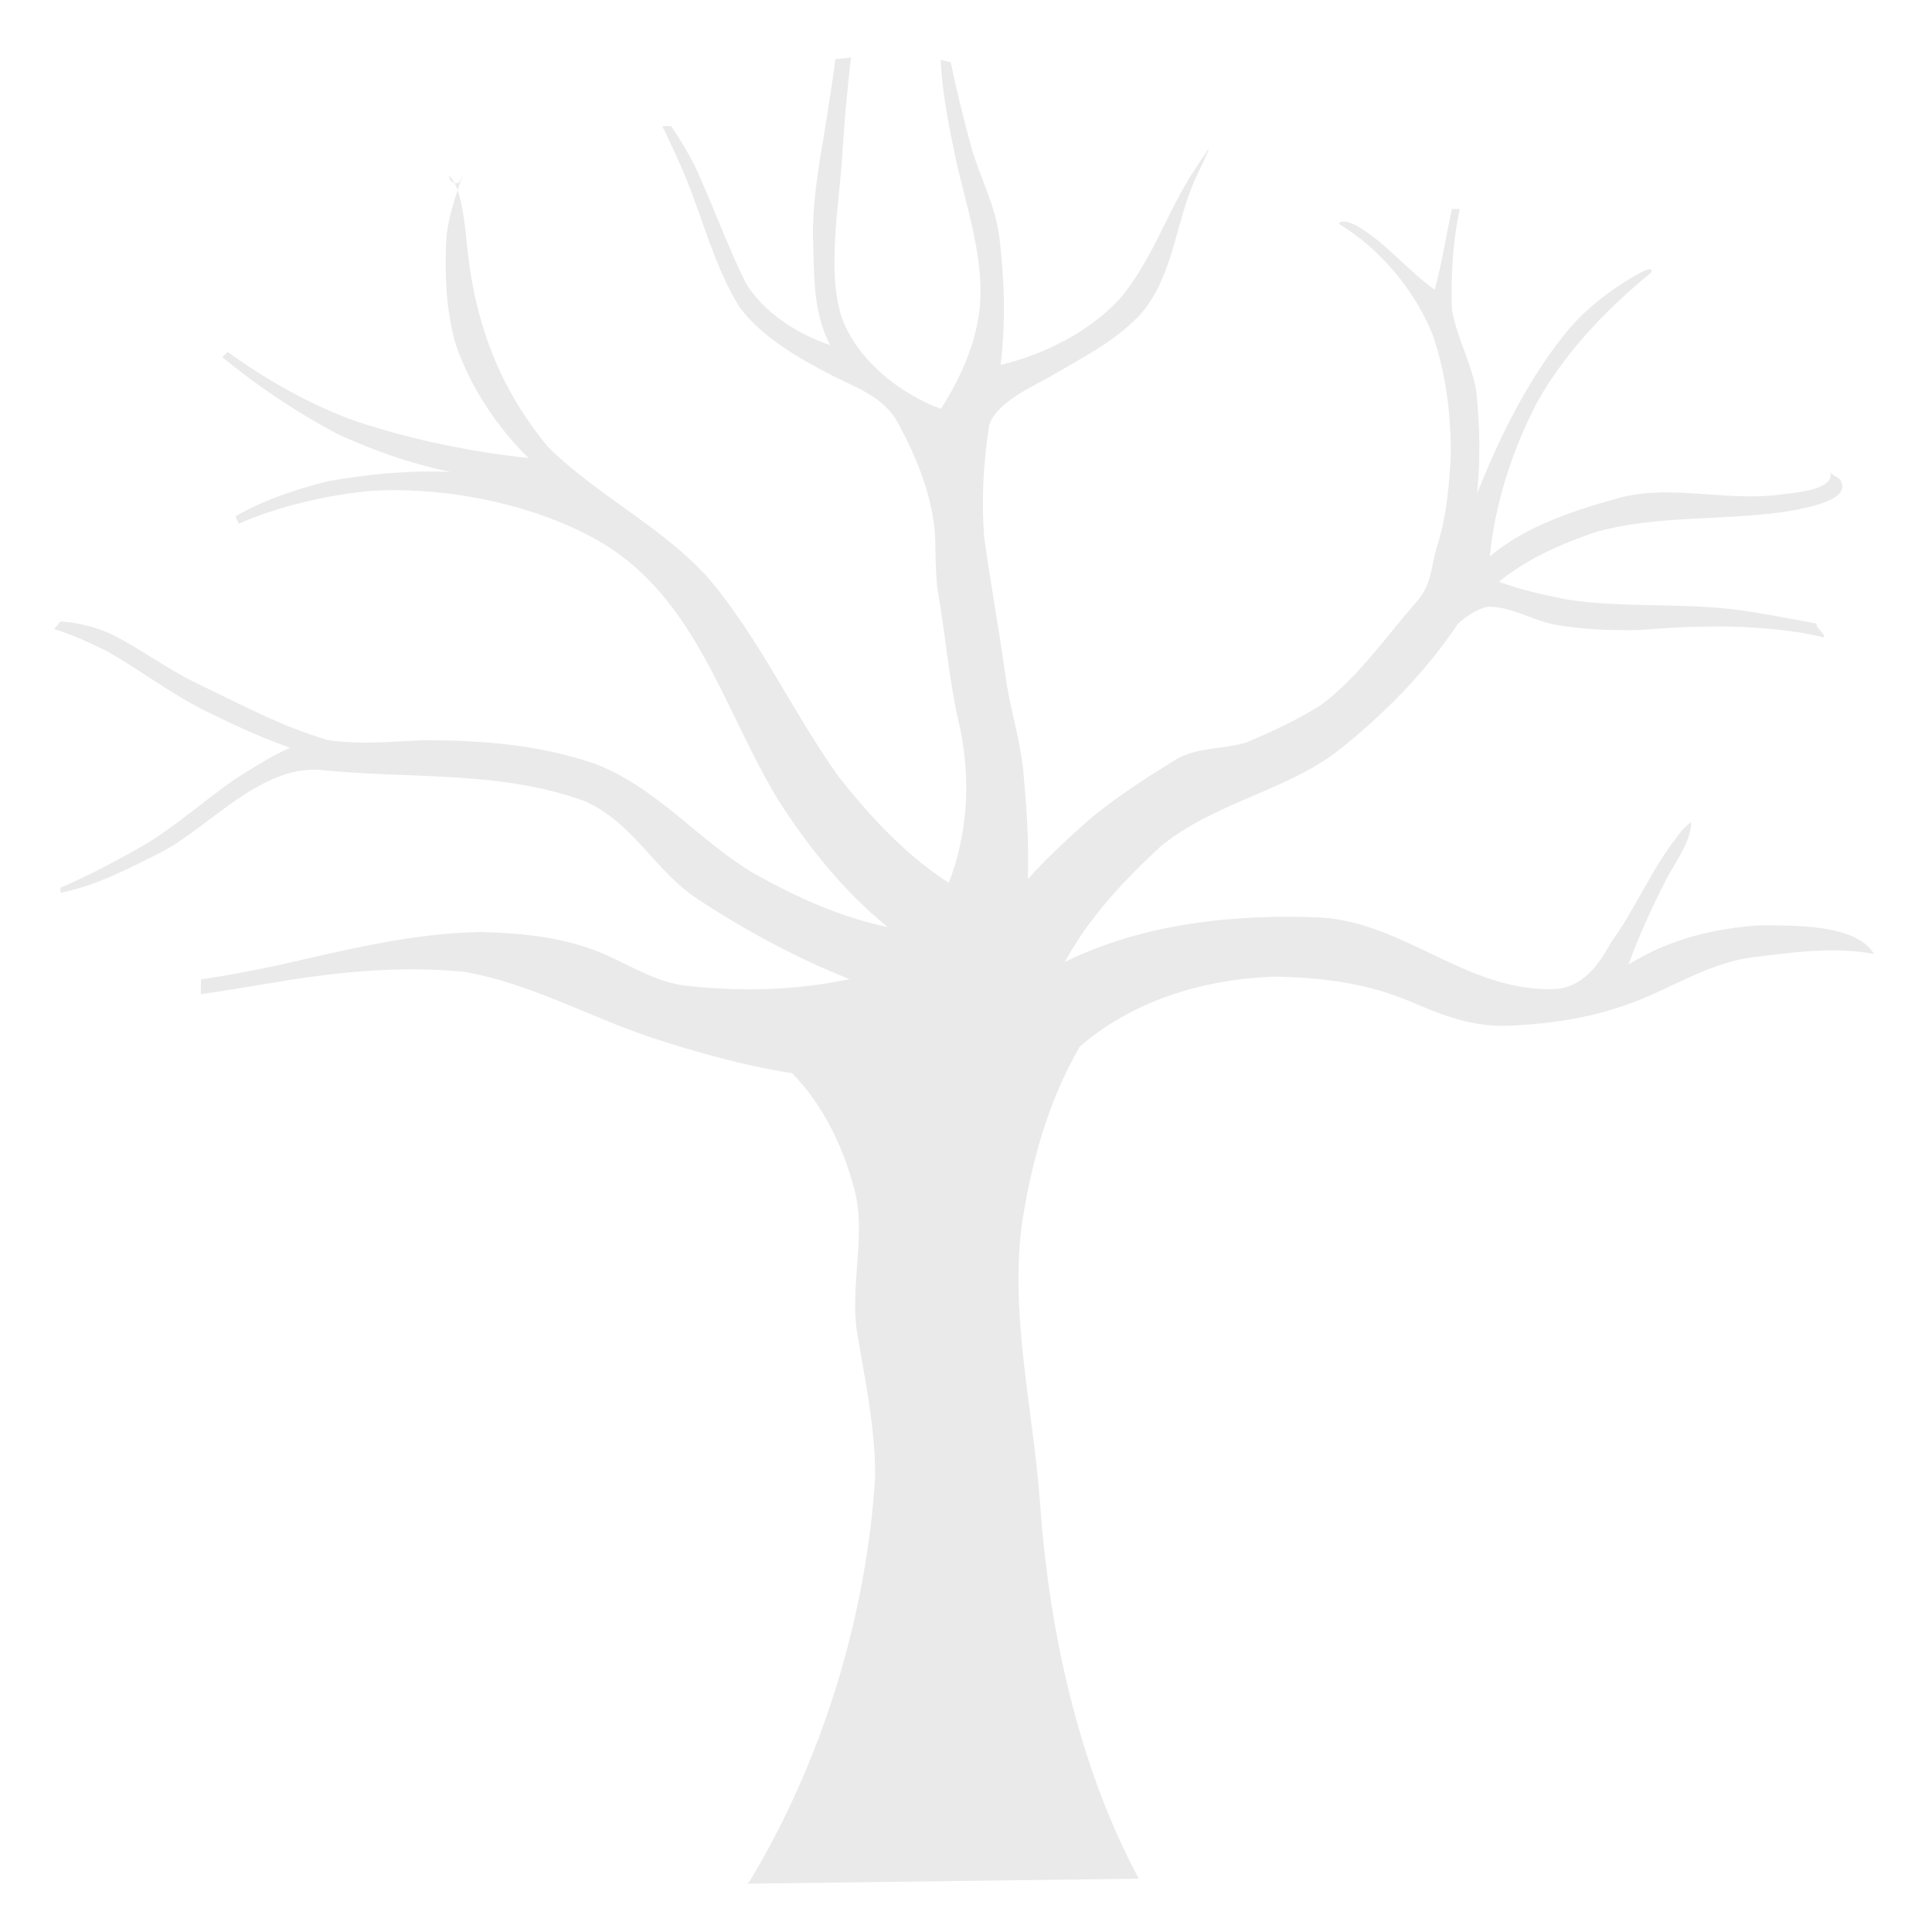 <?xml version="1.0" encoding="utf-8"?>
<!-- Generator: Adobe Illustrator 23.0.1, SVG Export Plug-In . SVG Version: 6.00 Build 0)  -->
<svg version="1.1" id="Layer_1" xmlns="http://www.w3.org/2000/svg" xmlns:xlink="http://www.w3.org/1999/xlink" x="0px" y="0px"
	 viewBox="0 0 1000 1000" style="enable-background:new 0 0 1000 1000;" xml:space="preserve">
<style type="text/css">
	.st0{fill-rule:evenodd;clip-rule:evenodd;fill:#EAEAEA;}
	.st1{display:none;fill-rule:evenodd;clip-rule:evenodd;fill:#478FB3;stroke:#478FB3;stroke-width:4;stroke-miterlimit:10;}
	.st2{display:none;fill-rule:evenodd;clip-rule:evenodd;fill:#0076B2;stroke:#0076B2;stroke-width:4;stroke-miterlimit:10;}
	.st3{display:none;}
	.st4{display:inline;}
	.st5{fill:#0076B2;}
	.st6{fill:#478FB3;}
	.st7{display:inline;fill-rule:evenodd;clip-rule:evenodd;fill:#9BC53D;stroke:#9BC53D;stroke-width:4;stroke-miterlimit:10;}
</style>
<g>
	<path class="st0" d="M386.9,975c67.5-0.9,135-1.7,202.5-2.6c-31.6-59.1-46.6-129.6-51.2-195.9c-3.5-46.5-15.2-94.6-9.5-141.3
		c4.8-32.5,13.6-64.9,30.2-93.5c28-24.2,64.7-35,101.1-36.2c24.6,0.5,47.3,3.3,70,12.9c16.1,6.9,30.4,12.6,48.3,12.6
		c26.8-0.9,51.5-5,76.1-15.9c17.1-7.6,33.1-16.8,51.9-19.5c20.6-2.5,43-5.9,63.7-1.8c-9.4-15.9-42.8-14.6-58.5-14.9
		c-24.2,1.5-47.9,7.3-68.6,20.4c5.4-15,12.1-29.5,19.3-43.7c4.6-8.8,13.3-20.3,13.2-30.2c-3,2.3-5.7,5.1-7.8,8.3
		c-13.1,16.8-21.1,36.8-33.7,54c-6.5,12-15.2,24.1-30.5,24.3c-44.6,0.8-76.5-34.4-119.7-37.1c-44.6-1.9-91.9,3-132.5,23
		c12.3-22.9,30.5-42.1,49.4-59.7c27.8-22.7,62.7-28,90.8-48.7c24.2-19,46-41,63.2-66.6c0,0,9.1-8.7,16.9-8.9
		c11.6,0.5,21.8,7,33.1,9.3c14.4,2.5,29.2,3.1,43.8,2.8c20.4-1.6,41.1-2.6,61.5-1.1c11.3,0.8,22.9,2.1,33.9,4.9
		c1.8-1.3-5.1-5.8-3.3-7.1c-13.2-2.4-26.1-5-39.4-6.9c-29.7-4.1-60-1.1-89.6-5.5c-12.1-2.4-24.1-5-35.7-9.3
		c14.8-12,32.2-19.6,50.1-25.7c33.5-9.4,69.3-5.4,103.4-11.4c5.8-1.5,30.1-5.1,23-15.9c-1.3-1.3-3.8-2.2-5-3.5
		c2.5,9.6-21.3,10.6-26.8,11.5c-26.8,3.4-54.1-5.1-80.6,1.1c-23.8,6.6-49.5,14.5-68.8,30.8c2.8-27.7,11.5-54.5,24.2-79.2
		c14.4-26.1,36.3-48.9,59.3-67.7c0,0,2.1-3.9-5.4,0c-14.8,8-29.5,19.3-39.9,32.6c-19.2,24.2-33.5,53.3-44.8,81.9
		c1.9-17.8,1.4-35.6-0.4-53.4c-2.6-14.5-9.9-27.2-12.6-41.8c-0.5-17.6,0.3-35,4.1-52.2c-1.6,0-2.5,0-4.1,0
		c-3,13.9-5.2,28.1-8.9,41.8c-13.3-9.6-23.8-22.5-37.6-31.5c-10.6-6.7-12.1-2.6-12.1-2.7c21.6,13.1,39.3,34.3,48.7,57.6
		c6.7,19.8,9.1,39,9.4,59.9c-0.7,16.3-2,32.3-6.7,48c-4.1,12.3-2.5,21-12,31.2c-15.4,17.8-29.7,38.4-48.7,52.5
		c-12.1,7.6-25,13.6-38.2,19.2c-11.9,3.7-24.7,2.4-35.9,8.4c-15.3,9.4-30.5,19.1-44.4,30.5c-11.6,10.1-22.8,20.5-33.1,31.9
		c0.7-18.9-0.7-37.8-2.4-56.7c-1.8-16.4-7-32.3-9.2-48.7c-3.3-23.9-7.7-47.7-11-71.6c-1.5-19.6-0.4-38.7,2.6-58.1
		c4.4-12.3,23.1-20,33.5-26.1c16.2-9.5,34.1-18.5,46.4-33c15.9-20.2,16.7-46.4,27.1-69c12.6-25.8,2.7-8,2.7-8c-1.4-0.4,1.4,0.4,0,0
		c0,0,13.1-21.3-5.9,8c-12.5,20.4-20.4,44.1-35.9,62.5c-15.8,17.4-39.3,29.1-62,34.6c2.8-22.4,2-44.9-0.8-67.3
		c-2.2-15.4-9.5-29.4-14-44.1c-4.1-15-7.9-30.1-11-45.3c-1.6-0.4-3.4-0.8-5.2-1.2c0.8,17.9,4.5,35.6,8.2,53.1
		c5.1,22.4,12.8,45.4,12.4,68.6c-0.4,20.8-9.3,41.6-20.5,58.9c-21.5-7.8-44.1-26-51.6-48.1c-7.4-23.9-1-58,0.5-82.5
		c1.1-17.1,2.5-34.2,4.6-51.2c-3.3,0.3-4.9,0.5-8.1,0.8c-1.6,12.5-3.7,24.9-5.6,37.4c-3,17.9-6.2,35.9-6,54.2
		c0.7,19.7-0.4,38.5,8.9,56.5c-17.1-6-33.8-16.4-43.6-32c-9.2-18.7-16.3-38.2-24.8-57.2c-3.9-8.5-8.7-16.6-14-24.3
		c-1.5,0.1-3.1,0.1-4.5,0.1c4.2,8.5,8.2,17.2,11.9,26c9.3,22.6,15.3,47.3,28.3,68c11.9,15.7,31.1,26.5,48.4,35.4
		c12.2,6,26.1,11.1,33.1,23.7c10,18.2,19.3,40.9,19.6,62.1c0,9.6,0.7,22,1.1,24.2c4.3,24.1,6,48.7,11.8,72.5
		c5.5,26.8,3.9,54.1-5.9,79.8c-22.2-14.4-40.5-34.1-56.8-54.7c-24.2-33.8-40.9-71.5-67.9-103.4c-6.5-7.2-14-13.8-21.6-19.9
		c-19.9-15.8-43.1-29.8-61.2-47.7c-27.3-33.3-39.1-68.4-42.5-110.9c-1.3-8.8-2.5-23.5-8.6-29.4c-0.3,3.4,4.5,5.4,5.7,2.5
		c0.5-1.2,1-2.3,1.5-3.5c-3.9,11.4-8.2,23.3-8.8,35.5c-0.7,18.1,0,34.1,4.6,51.6c7.5,22.5,21.2,43.4,38.1,60
		c-30.2-3.3-60.1-9.4-88.9-18.9c-23.7-8.4-46.4-21.3-66.8-36c-1,0.9-1.9,1.7-2.9,2.6c18.5,15.3,38.4,28.5,59.6,39.8
		c18.9,8.7,38.3,15.5,58.7,19.7c-21.4-1-42.7,1.1-63.7,4.8c-16.6,4.2-32.8,9.6-47.7,18.1c0.5,1.3,1.1,2.6,1.6,3.9
		c20.9-9.1,42.9-14.1,65.5-16.8c40.9-3.2,92.3,7,127.1,29.5c45.9,30.6,59.8,86.5,87.2,131.1c15.6,24.1,33.7,46.7,56.1,64.9
		c-24.5-5-47.5-15.6-69.2-27.7C361,434.7,339.7,407.1,307,395c-29-9.7-57.5-11.8-87.9-11.9c-16.7,0.8-32.5,2.4-49.2,0
		c-24.5-7.1-45.4-18.6-68.2-29.5c-15.5-7.4-29.2-18.1-44.6-25.6c-13.7-6.1-25.8-6.3-25.8-6.3c-1.1,1.3-2.2,2.6-3.3,3.9
		c9.6,2.9,18.5,7.1,27.5,11.5c16.3,9.3,31.3,20.7,47.9,29.4c15.2,7.6,30.6,14.9,46.7,20.5c-10.2,4.7-19.8,10.7-29.2,16.8
		c-15,10.5-28.6,22.6-44.1,32.3C62,444.7,47,452.7,31.3,459.5c0,1,0,1.6,0,2.6c18.2-3.5,35.6-12.7,52-20.9
		c25.2-13.2,51.5-45,82.3-42.7c46,4.8,91.8,0.1,136.1,15.8c25.5,10.6,36.7,35.8,58.7,50.6c25,16.5,51.4,30.8,79.3,41.9
		c-28.4,6-57.5,6.6-86.2,3.2c-14.5-2.2-26.2-9.6-39.3-15.5c-20.7-9.3-42.5-11.4-65-12.1c-36.8,0.6-71.3,9.6-107,17.6
		c-12.7,2.6-25.4,5.1-38.2,6.9c0,2.6,0,5.2,0,7.7c11-1.6,21.9-3.4,32.8-5.2c34.4-6,68.7-9.8,103.6-6.4c34.3,6.1,63.7,22.9,96.3,33.9
		c24,7.8,48.3,14.7,73.3,18.6c16.5,16.8,26.8,39.1,32.4,60.8c5.8,22.6-2.2,48.2,1,72c4.2,25.4,9.6,50,9.6,75.9
		c-4.4,72-27.4,147.2-64.8,209.2"/>
</g>
<ellipse class="st1" cx="37.5" cy="326.7" rx="12.5" ry="12.5"/>
<ellipse class="st1" cx="40.7" cy="454.9" rx="12.5" ry="12.5"/>
<ellipse class="st2" cx="108.9" cy="507.7" rx="12.5" ry="12.5"/>
<ellipse class="st1" cx="126.2" cy="269" rx="12.5" ry="12.5"/>
<ellipse class="st1" cx="121.4" cy="187.8" rx="12.5" ry="12.5"/>
<ellipse class="st1" cx="238.6" cy="102" rx="12.5" ry="12.5"/>
<ellipse class="st1" cx="355.9" cy="37.5" rx="12.5" ry="12.5"/>
<ellipse class="st1" cx="448.3" cy="38" rx="12.5" ry="12.5"/>
<ellipse class="st1" cx="492.3" cy="42.4" rx="12.5" ry="12.5"/>
<ellipse class="st1" cx="625" cy="80.6" rx="12.5" ry="12.5"/>
<ellipse class="st1" cx="694.2" cy="114.5" rx="12.5" ry="12.5"/>
<ellipse class="st1" cx="753" cy="114.5" rx="12.5" ry="12.5"/>
<ellipse class="st1" cx="850.9" cy="142.8" rx="12.5" ry="12.5"/>
<ellipse class="st1" cx="946.3" cy="250.4" rx="12.5" ry="12.5"/>
<ellipse class="st1" cx="933.9" cy="326.7" rx="12.5" ry="12.5"/>
<ellipse class="st2" cx="873.6" cy="430" rx="12.5" ry="12.5"/>
<ellipse class="st2" cx="958.8" cy="488" rx="12.5" ry="12.5"/>
<ellipse class="st2" cx="768" cy="299.4" rx="27.4" ry="27.4"/>
<ellipse transform="matrix(0.16 -0.987 0.987 0.16 199.291 663.039)" class="st2" cx="489.3" cy="214.4" rx="26.6" ry="26.6"/>
<ellipse class="st2" cx="260.7" cy="244.1" rx="22.1" ry="22.2"/>
<ellipse class="st2" cx="151.2" cy="386.1" rx="22.1" ry="22.2"/>
<g class="st3">
	<g class="st4">
		<path class="st5" d="M721,386.4c-2.2-1.1-3.9-2.6-5.1-4.6l7-5.1c0.7,1,1.6,1.7,2.7,2.2c1,0.5,2.1,0.8,3.3,0.8
			c1.6,0,2.9-0.6,3.8-1.7c0.9-1.2,1.3-2.8,1.3-4.9v-30.8h8.8v30.9c0,3.1-0.6,5.8-1.7,8c-1.1,2.2-2.8,3.9-4.9,5.1
			c-2.2,1.2-4.8,1.7-7.8,1.7C725.7,388,723.2,387.5,721,386.4z"/>
		<path class="st5" d="M763.8,388c0,0-1-0.2-3.1-0.7c-2.1-0.4-4-1.1-5.8-1.9s-3.4-1.9-4.9-3l4-7c1.7,1.4,3.8,2.5,6,3.3
			c2.3,0.8,4.6,1.2,7,1.2c2.8,0,4.9-0.5,6.5-1.4c1.5-0.9,2.3-2.3,2.3-4l0,0c0-1.2-0.3-2.2-1-2.9c-0.7-0.7-1.6-1.2-2.7-1.6
			c-1.1-0.3-2.5-0.6-4.2-0.9c-0.1,0-0.1,0-0.2,0s-0.1,0-0.2,0l-0.7-0.1c-3-0.5-5.5-1.1-7.5-1.8c-2-0.7-3.7-2-5.1-3.8
			c-1.4-1.8-2.1-4.3-2.1-7.6l0,0c0-2.9,0.7-5.4,2-7.5s3.2-3.7,5.7-4.7c2.5-1.1,5.5-1.6,9-1.6c1.6,0,3.3,0.2,5,0.6s3.3,0.9,5,1.6
			c1.6,0.7,3.2,1.6,4.6,2.6l-3.6,7.2c-1.7-1.2-3.6-2.1-5.5-2.8c-1.9-0.7-3.7-1-5.5-1c-2.6,0-4.6,0.4-6.1,1.3
			c-1.4,0.9-2.1,2.1-2.1,3.6l0,0c0,1.3,0.4,2.3,1.1,3.1s1.7,1.3,2.8,1.7c1.1,0.4,2.6,0.7,4.6,1.1c0.1,0,0.2,0,0.2,0
			c0.1,0,0.2,0,0.2,0c0.1,0,0.2,0,0.4,0.1s0.2,0.1,0.4,0.1c2.9,0.6,5.3,1.2,7.2,2s3.5,2.1,4.8,3.9s1.9,4.2,1.9,7.3v0.1
			c0,2.9-0.7,5.4-2,7.4s-3.3,3.6-5.9,4.7c-2.6,1.1-5.7,1.6-9.3,1.6C764.9,388,763.8,388,763.8,388z"/>
	</g>
</g>
<g class="st3">
	<g class="st4">
		<path class="st5" d="M527.2,208.4h6.7v35.4h-6.7V208.4z M530.2,223.6h11.3c0.8,0,1.5-0.2,2.1-0.5c0.6-0.4,1.1-0.9,1.4-1.5
			c0.3-0.7,0.5-1.4,0.5-2.3s-0.2-1.6-0.5-2.3s-0.8-1.2-1.4-1.6c-0.6-0.4-1.3-0.5-2.1-0.5h-11.3v-6.4h11.1c2.2,0,4.1,0.4,5.8,1.4
			c1.7,0.9,3,2.2,3.9,3.8s1.4,3.5,1.4,5.7s-0.5,4-1.4,5.7c-0.9,1.6-2.2,2.9-3.9,3.8c-1.7,0.9-3.6,1.3-5.8,1.3h-11.1V223.6z"/>
		<path class="st5" d="M555.1,218.5h6.3l8.5,21.9l-4.2,5.4L555.1,218.5z M578.4,218.5l-11.2,31.2c-0.4,1.2-0.9,2.1-1.6,2.7
			s-1.4,1.2-2.3,1.4c-0.9,0.3-2,0.4-3.4,0.4h-1.5v-6.5h1.5c0.7,0,1.3-0.2,1.8-0.5s0.8-0.8,1.1-1.5l9.4-27.3L578.4,218.5L578.4,218.5
			z"/>
		<path class="st5" d="M579.8,218.5h12.4v5.7h-12.4V218.5z M584,242.2c-1-1.1-1.5-2.8-1.5-5v-26h6.7v24.4c0,0.6,0.1,1.1,0.4,1.4
			c0.2,0.3,0.6,0.5,1.1,0.5h1.7v6.4H589C586.6,243.9,585,243.3,584,242.2z"/>
		<path class="st5" d="M598,208.4h6.7v35.4H598V208.4z M612.6,228.5c0-1.2-0.4-2.2-1.1-2.9s-1.7-1-3-1c-1.2,0-2.2,0.3-2.9,1
			s-1,1.7-1,2.9l-0.5-5.6c0.8-1.6,1.7-2.8,2.7-3.6c1.1-0.8,2.4-1.2,4-1.2c2.7,0,4.7,0.9,6.2,2.7s2.2,4.3,2.2,7.6v15.3h-6.7
			L612.6,228.5L612.6,228.5z"/>
		<path class="st5" d="M630.1,242.9c-1.6-0.9-2.9-2.1-3.7-3.8c-0.9-1.6-1.3-3.6-1.3-5.9V229c0-2.3,0.4-4.2,1.3-5.9
			c0.9-1.6,2.1-2.9,3.7-3.7c1.6-0.9,3.6-1.3,5.9-1.3s4.3,0.4,5.9,1.3c1.6,0.9,2.9,2.1,3.7,3.7c0.9,1.6,1.3,3.6,1.3,5.9v4.2
			c0,2.3-0.4,4.3-1.3,5.9s-2.1,2.9-3.7,3.7c-1.6,0.9-3.6,1.3-5.9,1.3S631.8,243.7,630.1,242.9z M639.2,236.5
			c0.7-0.8,1.1-1.9,1.1-3.3V229c0-1.4-0.4-2.5-1.1-3.3c-0.7-0.8-1.8-1.2-3.1-1.2s-2.4,0.4-3.1,1.2c-0.7,0.8-1.1,1.9-1.1,3.3v4.2
			c0,1.4,0.4,2.5,1.1,3.3s1.8,1.2,3.1,1.2S638.4,237.3,639.2,236.5z"/>
		<path class="st5" d="M653,218.5h6.7v25.2H653V218.5z M667.6,228.5c0-1.2-0.4-2.2-1.1-2.9s-1.7-1-3-1c-1.2,0-2.2,0.3-2.9,1
			s-1,1.7-1,2.9l-0.5-5.6c0.8-1.6,1.7-2.8,2.7-3.6c1.1-0.8,2.4-1.2,4-1.2c2.7,0,4.7,0.9,6.2,2.7s2.2,4.3,2.2,7.6v15.3h-6.7
			L667.6,228.5L667.6,228.5z"/>
	</g>
</g>
<g class="st3">
	<g class="st4">
		<g>
			<path class="st5" d="M299.8,237c-2.2-1.1-3.9-2.6-5.1-4.6l7-5.1c0.7,1,1.6,1.7,2.7,2.2c1,0.5,2.1,0.8,3.3,0.8
				c1.6,0,2.9-0.6,3.8-1.7c0.9-1.2,1.3-2.8,1.3-4.9v-30.8h8.8v30.9c0,3.1-0.6,5.8-1.7,8s-2.8,3.9-4.9,5.1c-2.2,1.2-4.8,1.7-7.8,1.7
				C304.4,238.6,302,238.1,299.8,237z"/>
			<path class="st5" d="M332,236.2c-1.7-1.6-2.6-4.2-2.6-7.5c0-3.2,1-5.6,2.9-7.2s4.8-2.4,8.6-2.4h8.1l0.4,6.5H341
				c-1.3,0-2.3,0.3-2.9,0.8s-1,1.3-1,2.3c0,1.1,0.4,1.8,1.2,2.3c0.8,0.5,2,0.8,3.7,0.8c2.3,0,4-0.3,5.1-0.8s1.7-1.3,1.7-2.4l0.7,4.7
				c-0.1,1.2-0.7,2.1-1.6,3s-2.1,1.4-3.5,1.8s-2.9,0.6-4.5,0.6C336.3,238.6,333.7,237.8,332,236.2z M348.8,217.7
				c0-1.5-0.5-2.6-1.5-3.5c-1-0.8-2.4-1.2-4.2-1.2c-1.2,0-2.4,0.2-3.6,0.6s-2.2,0.9-3.1,1.6l-5.3-5.2c1.3-1.5,3-2.6,5.1-3.4
				s4.5-1.2,7-1.2c2.8,0,5.2,0.5,7.2,1.4s3.5,2.3,4.6,4.1c1,1.8,1.6,4,1.6,6.5v20.8h-7.7v-20.5L348.8,217.7L348.8,217.7z"/>
			<path class="st5" d="M383.3,205.9h8.5l-12.1,32.3h-6l-12.1-32.3h8.5l6.7,20.3L383.3,205.9z"/>
			<path class="st5" d="M397.8,236.2c-1.7-1.6-2.6-4.2-2.6-7.5c0-3.2,1-5.6,2.9-7.2s4.8-2.4,8.6-2.4h8.1l0.4,6.5h-8.5
				c-1.3,0-2.3,0.3-2.9,0.8s-1,1.3-1,2.3c0,1.1,0.4,1.8,1.2,2.3c0.8,0.5,2,0.8,3.7,0.8c2.3,0,4-0.3,5.1-0.8s1.7-1.3,1.7-2.4l0.7,4.7
				c-0.1,1.2-0.7,2.1-1.6,3s-2.1,1.4-3.5,1.8s-2.9,0.6-4.5,0.6C402.1,238.6,399.5,237.8,397.8,236.2z M414.5,217.7
				c0-1.5-0.5-2.6-1.5-3.5c-1-0.8-2.4-1.2-4.2-1.2c-1.2,0-2.4,0.2-3.6,0.6s-2.2,0.9-3.1,1.6l-5.3-5.2c1.3-1.5,3-2.6,5.1-3.4
				s4.5-1.2,7-1.2c2.8,0,5.2,0.5,7.2,1.4s3.5,2.3,4.6,4.1c1,1.8,1.6,4,1.6,6.5v20.8h-7.7v-20.5L414.5,217.7L414.5,217.7z"/>
		</g>
	</g>
</g>
<g class="st3">
	<g class="st4">
		<path class="st5" d="M158.2,452.4c0,0-0.8-0.2-2.3-0.5s-3-0.8-4.3-1.4s-2.5-1.4-3.6-2.2l2.9-5.2c1.3,1.1,2.8,1.9,4.5,2.4
			c1.7,0.6,3.4,0.9,5.2,0.9c2,0,3.6-0.3,4.8-1c1.1-0.7,1.7-1.7,1.7-2.9l0,0c0-0.9-0.3-1.6-0.8-2.1s-1.2-0.9-2-1.1s-1.9-0.5-3.1-0.7
			h-0.1H161l-0.5-0.1c-2.2-0.4-4.1-0.8-5.6-1.3s-2.7-1.5-3.7-2.8s-1.5-3.2-1.5-5.6l0,0c0-2.2,0.5-4,1.4-5.5c1-1.5,2.4-2.7,4.2-3.5
			s4.1-1.2,6.7-1.2c1.2,0,2.4,0.1,3.7,0.4c1.2,0.3,2.5,0.7,3.7,1.2s2.3,1.1,3.4,1.9l-2.7,5.3c-1.3-0.9-2.6-1.6-4-2.1s-2.7-0.7-4-0.7
			c-1.9,0-3.4,0.3-4.5,1c-1.1,0.6-1.6,1.5-1.6,2.7l0,0c0,1,0.3,1.7,0.8,2.3c0.6,0.6,1.2,1,2,1.2c0.8,0.3,1.9,0.5,3.4,0.8
			c0.1,0,0.1,0,0.2,0c0.1,0,0.1,0,0.2,0c0.1,0,0.2,0,0.3,0.1s0.2,0,0.3,0.1c2.1,0.4,3.9,0.9,5.3,1.5c1.4,0.6,2.6,1.5,3.5,2.8
			s1.4,3.1,1.4,5.4l0,0c0,2.1-0.5,3.9-1.5,5.5s-2.4,2.7-4.3,3.5s-4.2,1.2-6.9,1.2C159,452.4,158.2,452.4,158.2,452.4z"/>
		<path class="st5" d="M184.1,450.8c-1.8-1-3.3-2.5-4.3-4.3c-1-1.9-1.5-4-1.5-6.5v-9.5c0-2.4,0.5-4.6,1.5-6.5s2.4-3.3,4.3-4.3
			c1.8-1,4-1.5,6.4-1.5s4.5,0.5,6.4,1.5c1.8,1,3.3,2.5,4.3,4.3s1.5,4,1.5,6.5v9.5c0,2.4-0.5,4.6-1.5,6.5s-2.4,3.3-4.3,4.3
			c-1.8,1-4,1.5-6.4,1.5C188.1,452.4,185.9,451.9,184.1,450.8z M193.5,445.4c0.9-0.5,1.5-1.2,2-2.1s0.7-1.9,0.7-3.1v-9.8
			c0-1.2-0.2-2.2-0.7-3.1s-1.1-1.6-2-2.1s-1.9-0.7-3-0.7s-2.1,0.2-3,0.7s-1.5,1.2-2,2.1s-0.7,1.9-0.7,3.1v9.8c0,1.2,0.2,2.2,0.7,3.1
			s1.1,1.6,2,2.1s1.9,0.7,3,0.7S192.6,445.8,193.5,445.4z M189.5,442.8l3.3-4.2l12.9,9.8l-3.3,4.3L189.5,442.8z"/>
		<path class="st5" d="M209.9,418.7h6.3v33.4h-6.3V418.7z M212.7,446h19.5v6.1h-19.5V446z"/>
	</g>
</g>
<g class="st3">
	<g class="st4">
		<path class="st5" d="M120.1,574.5c0,0-0.9-0.5-2.7-1.5s-3.2-2.4-4.1-4.2c-0.9-1.9-1.4-4.1-1.4-6.7v-9.2c0-2.6,0.5-4.9,1.4-6.7
			c0.9-1.9,2.3-3.3,4.1-4.3s4-1.5,6.5-1.5c2.1,0,4,0.5,5.6,1.4c1.7,0.9,3,2.2,4.1,3.9s1.8,3.8,2.2,6.2h-6.5c-0.2-1.1-0.6-2-1.1-2.8
			s-1.1-1.4-1.9-1.8c-0.7-0.4-1.5-0.6-2.4-0.6c-1.2,0-2.2,0.2-3,0.7s-1.5,1.2-1.9,2.1c-0.4,0.9-0.7,2-0.7,3.3v9.2
			c0,1.3,0.2,2.4,0.7,3.3c0.4,0.9,1.1,1.6,1.9,2.1s1.8,0.7,3,0.7c0.9,0,1.7-0.2,2.5-0.6c0.7-0.4,1.4-1,1.9-1.8
			c0.5-0.8,0.9-1.7,1.1-2.8h6.5c-0.4,2.4-1.2,4.5-2.3,6.2s-2.4,3-4.1,3.9c-1.6,0.9-3.5,1.4-5.6,1.4
			C121.4,574.5,120.1,574.5,120.1,574.5z"/>
		<path class="st5" d="M160.2,555.9v5.8h-19.5v-5.8H160.2z M153.5,568.1h-6.1v-18.6h6.1V568.1z"/>
		<path class="st5" d="M185.1,555.9v5.8h-19.5v-5.8H185.1z M178.3,568.1h-6.1v-18.6h6.1V568.1z"/>
	</g>
</g>
<g class="st3">
	<g class="st4">
		<path class="st5" d="M839.6,408.3c-0.1,0-0.3,0-0.4-0.1c-0.3-0.1-1-0.5-1.9-1c-1.4-0.8-2.5-1.8-3.2-3.4c-0.8-1.5-1.1-3.2-1.1-5.2
			v-7.2c0-2,0.3-3.8,1.1-5.2c0.8-1.4,1.8-2.6,3.2-3.4s3.1-1.2,5.1-1.2c1.7,0,3.1,0.3,4.5,1.1c1.4,0.8,2.3,1.7,3.2,3.1
			c0.7,1,1.1,2.1,1.4,3.5c0.2,0.7-0.4,1.4-1.2,1.4h-2.7c-0.5,0-1-0.3-1.1-0.8c-0.2-0.5-0.4-0.9-0.7-1.3c-0.5-0.6-0.9-1.1-1.4-1.4
			s-1.2-0.5-1.8-0.5c-0.9,0-1.7,0.2-2.3,0.6c-0.6,0.5-1.1,0.9-1.5,1.7c-0.5,0.8-0.5,1.5-0.5,2.6v7.2c0,1.1,0.2,1.8,0.5,2.6
			s0.8,1.2,1.5,1.7s1.4,0.6,2.3,0.6l0,0c1.6,0,3-1.1,3.7-2.5c0.1-0.3,0.2-0.5,0.3-0.8c0.2-0.5,0.6-0.8,1.1-0.8h2.8
			c0.8,0,1.3,0.7,1.1,1.5c-0.3,1.3-0.8,2.4-1.5,3.4c-0.9,1.4-1.8,2.3-3.2,3.1c-1.4,0.8-2.8,1.1-4.5,1.1
			C840.8,408.3,840,408.3,839.6,408.3z"/>
		<path class="st5" d="M862.6,408.2c0,0-0.6-0.2-1.8-0.3c-1.2-0.2-2.3-0.6-3.4-1.1c-0.7-0.3-1.3-0.7-1.9-1c-0.5-0.3-0.7-1-0.4-1.6
			l1.1-2c0.3-0.6,1.1-0.8,1.7-0.4c0.8,0.5,1.6,0.9,2.5,1.1c1.4,0.3,2.6,0.6,4,0.6c1.5,0,2.9-0.3,3.7-0.8s1.4-1.4,1.4-2.3l0,0
			c0-0.8-0.2-1.2-0.6-1.7c-0.5-0.5-0.9-0.8-1.5-0.9s-1.4-0.3-2.5-0.5c0,0,0,0-0.2,0s0,0-0.2,0H864c-1.7-0.3-3.2-0.6-4.3-1.1
			s-2.1-1.1-2.9-2.1c-0.8-1.1-1.2-2.5-1.2-4.5l0,0c0-1.7,0.3-3.1,1.1-4.3c0.8-1.2,1.8-2.1,3.2-2.8c1.4-0.6,3.2-0.9,5.2-0.9
			c0.9,0,1.8,0.2,2.9,0.3c1.1,0.2,2,0.5,2.9,0.9c0.6,0.3,1.2,0.6,1.7,0.9s0.7,1,0.4,1.6l-1.1,2.1c-0.3,0.6-1.1,0.8-1.6,0.5
			c-0.7-0.4-1.4-0.7-2.2-1c-1.2-0.5-2.1-0.6-3.2-0.6c-1.5,0-2.6,0.3-3.5,0.8s-1.2,1.2-1.2,2.1l0,0c0,0.8,0.2,1.4,0.6,1.8
			s0.9,0.8,1.5,0.9s1.5,0.5,2.6,0.6h0.2h0.2h0.2h0.2c1.7,0.3,3.1,0.8,4.1,1.2s2,1.2,2.8,2.3c0.8,1.1,1.1,2.5,1.1,4.1l0,0
			c0,1.7-0.5,3.1-1.2,4.3c-0.8,1.2-1.8,2.1-3.4,2.8c-1.5,0.6-3.2,0.9-5.4,0.9C863.2,408.2,862.6,408.2,862.6,408.2z"/>
		<path class="st5" d="M885.1,408.2c0,0-0.6-0.2-1.8-0.3c-1.2-0.2-2.3-0.6-3.4-1.1c-0.7-0.3-1.3-0.7-1.9-1c-0.5-0.3-0.7-1-0.4-1.6
			l1.1-2c0.3-0.6,1.1-0.8,1.7-0.4c0.8,0.5,1.6,0.9,2.5,1.1c1.4,0.3,2.6,0.6,4,0.6c1.5,0,2.9-0.3,3.7-0.8s1.4-1.4,1.4-2.3l0,0
			c0-0.8-0.2-1.2-0.6-1.7c-0.5-0.5-0.9-0.8-1.5-0.9s-1.4-0.3-2.5-0.5c0,0,0,0-0.2,0s0,0-0.2,0h-0.5c-1.7-0.3-3.2-0.6-4.3-1.1
			s-2.1-1.1-2.9-2.1c-0.8-1.1-1.2-2.5-1.2-4.5l0,0c0-1.7,0.3-3.1,1.1-4.3c0.8-1.2,1.8-2.1,3.2-2.8c1.4-0.6,3.2-0.9,5.2-0.9
			c0.9,0,1.8,0.2,2.9,0.3c1.1,0.2,2,0.5,2.9,0.9c0.6,0.3,1.2,0.6,1.7,0.9s0.7,1,0.4,1.6l-1.1,2.1c-0.3,0.6-1.1,0.8-1.6,0.5
			c-0.7-0.4-1.4-0.7-2.2-1c-1.2-0.5-2.1-0.6-3.2-0.6c-1.5,0-2.6,0.3-3.5,0.8s-1.2,1.2-1.2,2.1l0,0c0,0.8,0.2,1.4,0.6,1.8
			s0.9,0.8,1.5,0.9s1.5,0.5,2.6,0.6h0.2h0.2h0.2h0.2c1.7,0.3,3.1,0.8,4.1,1.2s2,1.2,2.8,2.3c0.8,1.1,1.1,2.5,1.1,4.1l0,0
			c0,1.7-0.5,3.1-1.2,4.3c-0.8,1.2-1.8,2.1-3.4,2.8c-1.5,0.6-3.1,0.9-5.2,0.9c-0.1,0-0.2,0-0.3-0.1
			C885.7,408.2,885.1,408.2,885.1,408.2z"/>
	</g>
</g>
<g class="st3">
	<g class="st4">
		<path class="st5" d="M899.6,442h5.2v27.4h-5.2V442z M902,453.5h16v5h-16V453.5z M914.6,442h5.2v27.4h-5.2V442z"/>
		<path class="st5" d="M922,442h20.1v5H922V442z M929.6,444.3h5.2v25.1h-5.2V444.3z"/>
		<path class="st5" d="M961.6,442h6.8v27.4h-4.7v-21.3l0.2,1.3l-5.3,17.1h-4.5l-5.3-16.6l0.2-1.6v21.3h-4.7v-27.4h6.8l5.2,18.5
			L961.6,442z"/>
		<path class="st5" d="M974.5,442h5.2v27.4h-5.2V442z M976.9,464.6H993v5h-16.1V464.6z"/>
	</g>
</g>
<g class="st3">
	<g class="st4">
		<path class="st6" d="M42.3,271.8h4.2v17h-2.9v-13.2l0.1,0.8L40.4,287h-2.8l-3.3-10.3l0.1-1v13.2h-2.9v-17h4.2l3.2,11.5L42.3,271.8
			z"/>
		<path class="st6" d="M50.5,288c-0.6-0.6-1-1.6-1-2.8c0-1.2,0.4-2.1,1.1-2.7s1.8-0.9,3.3-0.9h3l0.2,2.4h-3.2
			c-0.5,0-0.8,0.1-1.1,0.3s-0.4,0.5-0.4,0.9s0.2,0.7,0.5,0.9s0.8,0.3,1.4,0.3c0.9,0,1.5-0.1,1.9-0.3s0.6-0.5,0.6-0.9L57,287
			c0,0.4-0.2,0.8-0.6,1.1s-0.8,0.5-1.3,0.7S54,289,53.4,289C52.1,289,51.1,288.7,50.5,288z M56.8,281.1c0-0.6-0.2-1-0.6-1.3
			s-0.9-0.5-1.6-0.5c-0.5,0-0.9,0.1-1.3,0.2s-0.8,0.4-1.2,0.6l-2-2c0.5-0.6,1.1-1,1.9-1.3s1.7-0.5,2.6-0.5c1.1,0,2,0.2,2.7,0.5
			s1.3,0.9,1.7,1.5s0.6,1.5,0.6,2.4v7.8h-2.9L56.8,281.1L56.8,281.1L56.8,281.1z"/>
		<path class="st6" d="M69.8,276.6H73l-4.6,12.2h-2.3l-4.6-12.2h3.2l2.5,7.6L69.8,276.6z"/>
		<path class="st6" d="M78.3,289c0,0-0.4-0.2-1.2-0.6s-1.5-1-1.9-1.9s-0.7-1.8-0.7-2.9v-1.4c0-1.2,0.2-2.2,0.6-3.1s1-1.5,1.8-1.9
			s1.8-0.7,2.9-0.7s2,0.3,2.7,0.8s1.3,1.3,1.7,2.3s0.6,2.2,0.6,3.7v0.8h-8.3v-2.2h5.4v-0.3c-0.1-0.7-0.3-1.2-0.7-1.6
			s-0.8-0.6-1.4-0.6c-0.8,0-1.4,0.2-1.8,0.7s-0.6,1.1-0.6,2v1.5c0,0.8,0.2,1.5,0.7,1.9s1.1,0.7,2,0.7c0.4,0,0.9-0.1,1.3-0.2
			s0.8-0.4,1.1-0.7l2.1,1.9c-0.6,0.6-1.3,1-2.1,1.3s-1.6,0.5-2.4,0.5C78.9,289,78.3,289,78.3,289z"/>
		<path class="st6" d="M87.7,276.6h3.2v12.2h-3.2V276.6z M94.8,281.4c0-0.6-0.2-1.1-0.5-1.4s-0.8-0.5-1.4-0.5s-1.1,0.2-1.4,0.5
			s-0.5,0.8-0.5,1.4l-0.2-2.7c0.4-0.8,0.8-1.3,1.3-1.7s1.2-0.6,1.9-0.6c1.3,0,2.3,0.4,3,1.3s1.1,2.1,1.1,3.7v7.4h-3.2v-7.4
			L94.8,281.4L94.8,281.4z"/>
	</g>
</g>
<g class="st3">
	<g class="st4">
		<path class="st6" d="M199.5,74.4c0,0-0.4-0.1-1.2-0.2s-1.5-0.4-2.2-0.7s-1.3-0.7-1.8-1.1l1.5-2.6c0.7,0.5,1.4,1,2.3,1.2
			s1.7,0.4,2.6,0.4c1,0,1.9-0.2,2.4-0.5s0.9-0.9,0.9-1.5l0,0c0-0.5-0.1-0.8-0.4-1.1s-0.6-0.5-1-0.6s-0.9-0.2-1.6-0.3c0,0,0,0-0.1,0
			s0,0-0.1,0h-0.3c-1.1-0.2-2.1-0.4-2.8-0.7s-1.4-0.7-1.9-1.4s-0.8-1.6-0.8-2.9l0,0c0-1.1,0.2-2,0.7-2.8s1.2-1.4,2.1-1.8
			s2.1-0.6,3.4-0.6c0.6,0,1.2,0.1,1.9,0.2s1.3,0.3,1.9,0.6s1.2,0.6,1.7,1l-1.4,2.7c-0.7-0.5-1.3-0.8-2.1-1.1s-1.4-0.4-2.1-0.4
			c-1,0-1.7,0.2-2.3,0.5s-0.8,0.8-0.8,1.4l0,0c0,0.5,0.1,0.9,0.4,1.2s0.6,0.5,1,0.6c0.4,0.1,1,0.3,1.7,0.4h0.1h0.1h0.1h0.1
			c1.1,0.2,2,0.5,2.7,0.8s1.3,0.8,1.8,1.5s0.7,1.6,0.7,2.7l0,0c0,1.1-0.3,2-0.8,2.8s-1.2,1.4-2.2,1.8s-2.1,0.6-3.5,0.6
			C199.9,74.4,199.5,74.4,199.5,74.4z"/>
		<path class="st6" d="M209.9,62.1h3.2v17.1h-3.2V62.1z M214.1,73.9c-0.5-0.4-0.9-0.9-1.1-1.5l0.2-2.8c0,0.4,0.1,0.7,0.2,1
			s0.3,0.5,0.6,0.6s0.6,0.2,1,0.2c0.6,0,1.1-0.2,1.4-0.6s0.5-1,0.5-1.7v-1.9c0-0.7-0.2-1.3-0.5-1.7s-0.8-0.6-1.4-0.6
			c-0.4,0-0.7,0.1-1,0.2s-0.5,0.4-0.6,0.7s-0.2,0.6-0.2,1.1l-0.2-2.7c0.3-0.7,0.8-1.3,1.3-1.6s1.1-0.6,1.8-0.6
			c0.9,0,1.6,0.2,2.2,0.6s1.1,1,1.4,1.8c0.3,0.8,0.5,1.8,0.5,2.9v1.9c0,1.1-0.2,2.1-0.5,2.8s-0.8,1.4-1.4,1.8s-1.3,0.6-2.2,0.6
			C215.3,74.4,214.6,74.2,214.1,73.9z"/>
		<path class="st6" d="M223,62.1h3.4v12.2H223V62.1z M229.3,65.1c-0.2-0.1-0.5-0.1-0.8-0.1c-0.6,0-1.2,0.2-1.5,0.6s-0.5,1-0.5,1.7
			l-0.2-3.2c0.3-0.7,0.8-1.3,1.3-1.7s1.1-0.6,1.8-0.6c0.5,0,1,0.1,1.4,0.2s0.8,0.4,1.1,0.7l-1.9,2.6
			C229.7,65.3,229.5,65.2,229.3,65.1z"/>
		<path class="st6" d="M233,57.2h3.2v3.2H233V57.2z M233,62.1h3.2v12.2H233V62.1z"/>
		<path class="st6" d="M239.2,62.1h3.2v12.2h-3.2V62.1z M246.3,66.9c0-0.6-0.2-1.1-0.5-1.4S245,65,244.4,65s-1.1,0.2-1.4,0.5
			s-0.5,0.8-0.5,1.4l-0.2-2.7c0.4-0.8,0.8-1.3,1.3-1.7s1.2-0.6,1.9-0.6c1.3,0,2.3,0.4,3,1.3c0.7,0.9,1.1,2.1,1.1,3.7v7.4h-3.2v-7.4
			H246.3z"/>
		<path class="st6" d="M254.2,73.8c-0.6-0.4-1.1-1-1.4-1.8s-0.5-1.7-0.5-2.8v-1.9c0-1.1,0.2-2.1,0.5-2.9c0.3-0.8,0.8-1.4,1.4-1.8
			s1.3-0.6,2.2-0.6c0.6,0,1.2,0.2,1.8,0.6s1,0.9,1.3,1.6l-0.2,2.7c0-0.4-0.1-0.8-0.2-1.1c-0.1-0.3-0.3-0.5-0.6-0.7
			c-0.3-0.2-0.6-0.2-1-0.2c-0.6,0-1.1,0.2-1.4,0.6c-0.3,0.4-0.5,1-0.5,1.7v1.9c0,0.7,0.2,1.3,0.5,1.7c0.3,0.4,0.8,0.6,1.4,0.6
			c0.4,0,0.7-0.1,1-0.2s0.5-0.4,0.6-0.6s0.2-0.6,0.2-1l0.2,2.8c-0.3,0.7-0.6,1.2-1.1,1.5s-1.1,0.5-1.8,0.5
			C255.5,74.4,254.8,74.2,254.2,73.8z M255.5,79.2c0,0-0.4-0.2-1.1-0.5s-1.4-0.8-1.8-1.4l2.2-2c0.3,0.3,0.6,0.5,1,0.7
			s0.8,0.2,1.2,0.2c0.7,0,1.2-0.2,1.6-0.6s0.6-0.9,0.6-1.5v-12h3.2v11.8c0,1.1-0.2,2.1-0.6,2.9s-1,1.4-1.9,1.8s-1.8,0.6-3,0.6
			C256,79.2,255.5,79.2,255.5,79.2z"/>
	</g>
</g>
<g class="st3">
	<g class="st4">
		<path class="st6" d="M74.7,152.5h3.2v17h-3.2V152.5z M76.2,159.5h9.9v3.1h-9.9V159.5z M84,152.5h3.2v17H84V152.5z"/>
		<path class="st6" d="M90.6,152.5h3.2v3.2h-3.2V152.5z M90.6,157.3h3.2v12.2h-3.2V157.3z"/>
		<path class="st6" d="M96.8,152.5h3.2v17h-3.2V152.5z M101,169.1c-0.5-0.4-0.9-0.9-1.1-1.5l0.2-2.8c0,0.4,0.1,0.7,0.2,1
			s0.3,0.5,0.6,0.6s0.6,0.2,1,0.2c0.6,0,1.1-0.2,1.4-0.6c0.3-0.4,0.5-1,0.5-1.7v-1.9c0-0.7-0.2-1.3-0.5-1.7s-0.8-0.6-1.4-0.6
			c-0.4,0-0.7,0.1-1,0.2c-0.3,0.1-0.5,0.4-0.6,0.7s-0.2,0.6-0.2,1.1l-0.2-2.7c0.3-0.7,0.8-1.3,1.3-1.6s1.1-0.6,1.8-0.6
			c0.9,0,1.6,0.2,2.2,0.6c0.6,0.4,1.1,1,1.4,1.8s0.5,1.8,0.5,2.9v1.9c0,1.1-0.2,2.1-0.5,2.8s-0.8,1.4-1.4,1.8
			c-0.6,0.4-1.3,0.6-2.2,0.6C102.1,169.7,101.5,169.5,101,169.1z"/>
		<path class="st6" d="M113.3,169.7c0,0-0.4-0.2-1.2-0.6c-0.8-0.4-1.5-1-1.9-1.9s-0.7-1.8-0.7-2.9v-1.4c0-1.2,0.2-2.2,0.6-3.1
			c0.4-0.9,1-1.5,1.8-1.9s1.8-0.7,2.9-0.7s2,0.3,2.7,0.8s1.3,1.3,1.7,2.3s0.6,2.2,0.6,3.7v0.8h-8.3v-2.2h5.4v-0.3
			c-0.1-0.7-0.3-1.2-0.7-1.6c-0.4-0.4-0.8-0.6-1.4-0.6c-0.8,0-1.4,0.2-1.8,0.7s-0.6,1.1-0.6,2v1.5c0,0.8,0.2,1.5,0.7,1.9
			s1.1,0.7,2,0.7c0.4,0,0.9-0.1,1.3-0.2c0.4-0.1,0.8-0.4,1.1-0.7l2.1,1.9c-0.6,0.6-1.3,1-2.1,1.3c-0.8,0.3-1.6,0.5-2.4,0.5
			C113.9,169.7,113.3,169.7,113.3,169.7z"/>
		<path class="st6" d="M122.7,157.3h3.4v12.2h-3.4V157.3z M129,160.4c-0.2-0.1-0.5-0.1-0.8-0.1c-0.6,0-1.2,0.2-1.5,0.6
			c-0.3,0.4-0.5,1-0.5,1.7l-0.2-3.2c0.3-0.7,0.8-1.3,1.3-1.7s1.1-0.6,1.8-0.6c0.5,0,1,0.1,1.4,0.2c0.4,0.1,0.8,0.4,1.1,0.7l-1.9,2.6
			C129.4,160.6,129.2,160.4,129,160.4z"/>
		<path class="st6" d="M132.9,157.3h3.2v12.2h-3.2V157.3z M140,162.1c0-0.6-0.2-1.1-0.5-1.4s-0.8-0.5-1.4-0.5s-1.1,0.2-1.4,0.5
			c-0.3,0.3-0.5,0.8-0.5,1.4l-0.2-2.7c0.4-0.8,0.8-1.3,1.3-1.7s1.2-0.6,1.9-0.6c1.3,0,2.3,0.4,3,1.3c0.7,0.9,1.1,2.1,1.1,3.7v7.4
			h-3.2L140,162.1L140,162.1z"/>
		<path class="st6" d="M146.7,168.7c-0.6-0.6-1-1.6-1-2.8s0.4-2.1,1.1-2.7c0.7-0.6,1.8-0.9,3.3-0.9h3l0.2,2.4h-3.2
			c-0.5,0-0.8,0.1-1.1,0.3s-0.4,0.5-0.4,0.9s0.2,0.7,0.5,0.9s0.8,0.3,1.4,0.3c0.9,0,1.5-0.1,1.9-0.3s0.6-0.5,0.6-0.9l0.2,1.8
			c0,0.4-0.2,0.8-0.6,1.1c-0.4,0.3-0.8,0.5-1.3,0.7s-1.1,0.2-1.7,0.2C148.3,169.7,147.4,169.4,146.7,168.7z M153,161.8
			c0-0.6-0.2-1-0.6-1.3c-0.4-0.3-0.9-0.5-1.6-0.5c-0.5,0-0.9,0.1-1.3,0.2c-0.4,0.1-0.8,0.4-1.2,0.6l-2-2c0.5-0.6,1.1-1,1.9-1.3
			c0.8-0.3,1.7-0.5,2.6-0.5c1.1,0,2,0.2,2.7,0.5s1.3,0.9,1.7,1.5s0.6,1.5,0.6,2.4v7.8h-2.9L153,161.8L153,161.8z"/>
		<path class="st6" d="M158.2,157.3h6v2.7h-6V157.3z M160.2,168.7c-0.5-0.5-0.7-1.3-0.7-2.4v-12.5h3.2v11.7c0,0.3,0.1,0.5,0.2,0.7
			c0.1,0.2,0.3,0.2,0.5,0.2h0.8v3.1h-1.6C161.5,169.5,160.7,169.3,160.2,168.7z"/>
		<path class="st6" d="M170.4,169.7c0,0-0.4-0.2-1.2-0.6c-0.8-0.4-1.5-1-1.9-1.9s-0.7-1.8-0.7-2.9v-1.4c0-1.2,0.2-2.2,0.6-3.1
			c0.4-0.9,1-1.5,1.8-1.9s1.8-0.7,2.9-0.7s2,0.3,2.7,0.8s1.3,1.3,1.7,2.3s0.6,2.2,0.6,3.7v0.8h-8.3v-2.2h5.4v-0.3
			c-0.1-0.7-0.3-1.2-0.7-1.6c-0.4-0.4-0.8-0.6-1.4-0.6c-0.8,0-1.4,0.2-1.8,0.7s-0.6,1.1-0.6,2v1.5c0,0.8,0.2,1.5,0.7,1.9
			s1.1,0.7,2,0.7c0.4,0,0.9-0.1,1.3-0.2c0.4-0.1,0.8-0.4,1.1-0.7l2.1,1.9c-0.6,0.6-1.3,1-2.1,1.3s-1.6,0.5-2.4,0.5
			C171,169.7,170.4,169.7,170.4,169.7z"/>
	</g>
</g>
<g class="st3">
	<g class="st4">
		<path class="st6" d="M267.2,25.5h3.2v17h-3.2V25.5z M268.8,39.4h4.1c1.1,0,1.9-0.3,2.4-0.8s0.9-1.2,0.9-2.2v-5
			c0-0.9-0.3-1.6-0.9-2.2s-1.4-0.8-2.4-0.8h-4.1v-3.1h4c1.4,0,2.6,0.2,3.6,0.7s1.8,1.2,2.3,2.1s0.8,2,0.8,3.3v4.8
			c0,1.2-0.3,2.3-0.8,3.2s-1.3,1.6-2.3,2.1s-2.2,0.8-3.7,0.8h-4v-2.9C268.7,39.4,268.8,39.4,268.8,39.4z"/>
		<path class="st6" d="M281.1,44.4h0.8c0.3,0,0.5-0.1,0.7-0.2s0.2-0.4,0.2-0.7V30.4h3.2v13.9c0,1-0.3,1.8-0.8,2.4s-1.3,0.8-2.3,0.8
			h-1.8L281.1,44.4L281.1,44.4z M282.7,25.5h3.3v3.2h-3.3V25.5z"/>
		<path class="st6" d="M289.5,41.8c-0.6-0.6-1-1.6-1-2.8s0.4-2.1,1.1-2.7s1.8-0.9,3.3-0.9h3l0.2,2.4h-3.2c-0.5,0-0.8,0.1-1.1,0.3
			s-0.4,0.5-0.4,0.9s0.2,0.7,0.5,0.9s0.8,0.3,1.4,0.3c0.9,0,1.5-0.1,1.9-0.3s0.6-0.5,0.6-0.9l0.2,1.8c0,0.4-0.2,0.8-0.6,1.1
			s-0.8,0.5-1.3,0.7s-1.1,0.2-1.7,0.2C291.1,42.7,290.2,42.4,289.5,41.8z M295.8,34.8c0-0.6-0.2-1-0.6-1.3s-0.9-0.5-1.6-0.5
			c-0.5,0-0.9,0.1-1.3,0.2s-0.8,0.4-1.2,0.6l-2-2c0.5-0.6,1.1-1,1.9-1.3s1.7-0.5,2.6-0.5c1.1,0,2,0.2,2.7,0.5s1.3,0.9,1.7,1.5
			c0.4,0.6,0.6,1.5,0.6,2.4v7.8h-2.9L295.8,34.8L295.8,34.8z"/>
		<path class="st6" d="M301.9,30.4h3.2v12.2h-3.2V30.4z M308.9,35.2c0-0.6-0.2-1.1-0.5-1.4s-0.8-0.5-1.4-0.5s-1.1,0.2-1.4,0.5
			s-0.5,0.8-0.5,1.4l-0.2-2.7c0.4-0.8,0.8-1.3,1.3-1.7s1.2-0.6,1.9-0.6c1.3,0,2.3,0.4,3,1.3s1.1,2.1,1.1,3.7v7.4H309L308.9,35.2
			L308.9,35.2z"/>
		<path class="st6" d="M316.8,42.1c-0.6-0.4-1.1-1-1.4-1.8s-0.5-1.7-0.5-2.8v-1.9c0-1.1,0.2-2.1,0.5-2.9s0.8-1.4,1.4-1.8
			s1.3-0.6,2.2-0.6c0.6,0,1.2,0.2,1.8,0.6s1,0.9,1.3,1.6l-0.2,2.7c0-0.4-0.1-0.8-0.2-1.1s-0.3-0.5-0.6-0.7s-0.6-0.2-1-0.2
			c-0.6,0-1.1,0.2-1.4,0.6s-0.5,1-0.5,1.7v1.9c0,0.7,0.2,1.3,0.5,1.7s0.8,0.6,1.4,0.6c0.4,0,0.7-0.1,1-0.2s0.5-0.4,0.6-0.6
			s0.2-0.6,0.2-1l0.2,2.8c-0.3,0.7-0.6,1.2-1.1,1.5s-1.1,0.5-1.8,0.5C318.2,42.7,317.5,42.5,316.8,42.1z M318.2,47.5
			c0,0-0.4-0.2-1.1-0.5s-1.4-0.8-1.8-1.4l2.2-2c0.3,0.3,0.6,0.5,1,0.7s0.8,0.2,1.2,0.2c0.7,0,1.2-0.2,1.6-0.6s0.6-0.9,0.6-1.5v-12
			h3.2v11.8c0,1.1-0.2,2.1-0.6,2.9s-1,1.4-1.9,1.8s-1.8,0.6-3,0.6C318.7,47.5,318.2,47.5,318.2,47.5z"/>
		<path class="st6" d="M330.3,42.1c-0.8-0.4-1.4-1-1.8-1.8s-0.6-1.7-0.6-2.9v-2c0-1.1,0.2-2,0.6-2.8s1-1.4,1.8-1.8s1.7-0.6,2.8-0.6
			s2.1,0.2,2.8,0.6s1.4,1,1.8,1.8s0.6,1.7,0.6,2.8v2c0,1.1-0.2,2.1-0.6,2.8s-1,1.4-1.8,1.8s-1.7,0.6-2.8,0.6S331.1,42.5,330.3,42.1z
			 M334.6,39c0.4-0.4,0.5-0.9,0.5-1.6v-2c0-0.7-0.2-1.2-0.5-1.6s-0.9-0.6-1.5-0.6s-1.1,0.2-1.5,0.6s-0.5,0.9-0.5,1.6v2
			c0,0.7,0.2,1.2,0.5,1.6s0.9,0.6,1.5,0.6S334.3,39.4,334.6,39z"/>
	</g>
</g>
<g class="st3">
	<g class="st4">
		<g>
			<path class="st6" d="M427,4.5h3.2v17H427V4.5z M428.6,18.5h4.1c1.1,0,1.9-0.3,2.4-0.8s0.9-1.2,0.9-2.2v-5c0-0.9-0.3-1.6-0.9-2.2
				s-1.4-0.8-2.4-0.8h-4.1V4.4h4c1.4,0,2.6,0.2,3.6,0.7s1.8,1.2,2.3,2.1s0.8,2,0.8,3.3v4.8c0,1.2-0.3,2.3-0.8,3.2s-1.3,1.6-2.3,2.1
				s-2.2,0.8-3.7,0.8h-4v-2.9H428.6L428.6,18.5z"/>
			<path class="st6" d="M442.7,4.5h3.2v17.1h-3.2V4.5z M444,11.6h5.9c0.3,0,0.6-0.1,0.9-0.2s0.4-0.4,0.6-0.7s0.2-0.7,0.2-1.1
				s-0.1-0.8-0.2-1.1s-0.3-0.5-0.6-0.7s-0.5-0.2-0.9-0.2H444V4.5h6.2c0.9,0,1.8,0.2,2.5,0.6s1.3,1,1.7,1.8s0.6,1.7,0.6,2.7
				s-0.2,1.9-0.6,2.7s-0.9,1.4-1.7,1.8s-1.5,0.6-2.5,0.6H444V11.6z M447.6,14.2l3.4-0.5l4.6,7.9h-3.9L447.6,14.2z"/>
			<path class="st6" d="M458.4,4.5h3.2v17h-3.2V4.5z M459.5,4.5h10v3.1h-10V4.5z M459.5,11.7h8.7v3.1h-8.7V11.7z"/>
		</g>
	</g>
</g>
<g class="st3">
	<g class="st4">
		<g>
			<path class="st6" d="M543.5,65.6h3.9l6.3,13.2l-0.3,0.3V65.6h3.1v17.2h-3.9l-6.3-13l0.3-0.3v13.3h-3.1V65.6z"/>
			<path class="st6" d="M560.3,65.6h3.2v17.2h-3.2V65.6z M561.7,79.8h10v3.1h-10V79.8z"/>
			<path class="st6" d="M571.7,65.6h12.5v3.1h-12.5V65.6z M576.3,67h3.2v15.8h-3.2V67z"/>
			<path class="st6" d="M585.6,65.6h3.2v17.2h-3.2V65.6z M587.5,76.1l6.8-10.5h4l-10.5,14.8L587.5,76.1z M590.3,74.1l2.8-1.7l6,10.5
				h-3.8L590.3,74.1z"/>
		</g>
	</g>
</g>
<g class="st3">
	<g class="st4">
		<g>
			<path class="st6" d="M518.9,37.6c0,0-0.4-0.1-1.2-0.2s-1.5-0.4-2.2-0.7s-1.3-0.7-1.8-1.1l1.5-2.6c0.7,0.5,1.4,1,2.3,1.2
				s1.7,0.4,2.6,0.4c1,0,1.9-0.2,2.4-0.5s0.9-0.9,0.9-1.5l0,0c0-0.5-0.1-0.8-0.4-1.1s-0.6-0.5-1-0.6s-0.9-0.2-1.6-0.3c0,0,0,0-0.1,0
				s0,0-0.1,0h-0.3c-1.1-0.2-2.1-0.4-2.8-0.7s-1.4-0.7-1.9-1.4s-0.8-1.6-0.8-2.9l0,0c0-1.1,0.2-2,0.7-2.8s1.2-1.4,2.1-1.8
				s2.1-0.6,3.4-0.6c0.6,0,1.2,0.1,1.9,0.2s1.3,0.3,1.9,0.6s1.2,0.6,1.7,1l-1.4,2.7c-0.7-0.5-1.3-0.8-2.1-1.1s-1.4-0.4-2.1-0.4
				c-1,0-1.7,0.2-2.3,0.5s-0.8,0.8-0.8,1.4l0,0c0,0.5,0.1,0.9,0.4,1.2s0.6,0.5,1,0.6s1,0.3,1.7,0.4h0.1h0.1h0.1h0.1
				c1.1,0.2,2,0.5,2.7,0.8s1.3,0.8,1.8,1.5s0.7,1.6,0.7,2.7l0,0c0,1.1-0.3,2-0.8,2.8s-1.2,1.4-2.2,1.8s-2.1,0.6-3.5,0.6
				C519.3,37.6,518.9,37.6,518.9,37.6z"/>
			<path class="st6" d="M529.3,20.4h3.2v17h-3.2V20.4z M530.8,33.1l5.7-7.8h3.4l-8.6,11.3L530.8,33.1z M533.6,31.2l2.6-1.6l4.1,7.9
				h-3.7L533.6,31.2z"/>
			<path class="st6" d="M545.2,33.4c0,0.3,0.1,0.5,0.3,0.7s0.4,0.2,0.7,0.2h0.5v3.1h-1.6c-1,0-1.7-0.3-2.3-0.8s-0.8-1.4-0.8-2.4
				V20.4h3.2L545.2,33.4L545.2,33.4z"/>
			<path class="st6" d="M552.4,37.6c0,0-0.4-0.2-1.2-0.6s-1.5-1-1.9-1.9s-0.7-1.8-0.7-2.9v-1.4c0-1.2,0.2-2.2,0.6-3.1s1-1.5,1.8-1.9
				s1.8-0.7,2.9-0.7c1.1,0,2,0.3,2.7,0.8s1.3,1.3,1.7,2.3s0.6,2.2,0.6,3.7v0.8h-8.3v-2.2h5.4v-0.3c-0.1-0.7-0.3-1.2-0.7-1.6
				s-0.8-0.6-1.4-0.6c-0.8,0-1.4,0.2-1.8,0.7s-0.6,1.1-0.6,2v1.5c0,0.8,0.2,1.5,0.7,1.9s1.1,0.7,2,0.7c0.4,0,0.9-0.1,1.3-0.2
				s0.8-0.4,1.1-0.7l2.1,1.9c-0.6,0.6-1.3,1-2.1,1.3s-1.6,0.5-2.4,0.5C552.9,37.6,552.4,37.6,552.4,37.6z"/>
			<path class="st6" d="M562.1,36.7c-0.6-0.6-1-1.6-1-2.8s0.4-2.1,1.1-2.7s1.8-0.9,3.3-0.9h3l0.2,2.4h-3.2c-0.5,0-0.8,0.1-1.1,0.3
				s-0.4,0.5-0.4,0.9s0.2,0.7,0.5,0.9s0.8,0.3,1.4,0.3c0.9,0,1.5-0.1,1.9-0.3s0.6-0.5,0.6-0.9l0.2,1.8c0,0.4-0.2,0.8-0.6,1.1
				s-0.8,0.5-1.3,0.7s-1.1,0.2-1.7,0.2C563.8,37.6,562.8,37.3,562.1,36.7z M568.5,29.7c0-0.6-0.2-1-0.6-1.3s-0.9-0.5-1.6-0.5
				c-0.5,0-0.9,0.1-1.3,0.2s-0.8,0.4-1.2,0.6l-2-2c0.5-0.6,1.1-1,1.9-1.3s1.7-0.5,2.6-0.5c1.1,0,2,0.2,2.7,0.5s1.3,0.9,1.7,1.5
				s0.6,1.5,0.6,2.4v7.8h-2.9L568.5,29.7L568.5,29.7z"/>
			<path class="st6" d="M574.5,25.3h3.4v12.2h-3.4V25.3z M580.8,28.3c-0.2-0.1-0.5-0.1-0.8-0.1c-0.6,0-1.2,0.2-1.5,0.6
				s-0.5,1-0.5,1.7l-0.2-3.2c0.3-0.7,0.8-1.3,1.3-1.7s1.1-0.6,1.8-0.6c0.5,0,1,0.1,1.4,0.2s0.8,0.4,1.1,0.7l-1.9,2.6
				C581.2,28.5,581,28.4,580.8,28.3z"/>
			<path class="st6" d="M584.8,25.3h3.2v12.2h-3.2V25.3z M591.8,30.1c0-0.6-0.2-1.1-0.5-1.4s-0.8-0.5-1.4-0.5
				c-0.6,0-1.1,0.2-1.4,0.5s-0.5,0.8-0.5,1.4l-0.2-2.7c0.4-0.8,0.8-1.3,1.3-1.7s1.2-0.6,1.9-0.6c1.3,0,2.3,0.4,3,1.3
				s1.1,2.1,1.1,3.7v7.4h-3.2L591.8,30.1L591.8,30.1z"/>
		</g>
	</g>
</g>
<g class="st3">
	<g class="st4">
		<g>
			<path class="st6" d="M839.8,166.9h12.5v3.1h-12.5V166.9z M844.5,168.3h3.2v15.6h-3.2V168.3z"/>
			<path class="st6" d="M852.2,171.8h3l4.1,10.6l-2,2.6L852.2,171.8z M863.4,171.8l-5.4,15c-0.2,0.6-0.5,1-0.8,1.3s-0.7,0.6-1.1,0.7
				s-1,0.2-1.6,0.2h-0.7v-3.1h0.7c0.3,0,0.6-0.1,0.9-0.2s0.4-0.4,0.5-0.7l4.5-13.1L863.4,171.8L863.4,171.8z"/>
			<path class="st6" d="M865.1,171.8h3.2v17.1h-3.2V171.8z M869.3,183.6c-0.5-0.4-0.9-0.9-1.1-1.5l0.2-2.8c0,0.4,0.1,0.7,0.2,1
				s0.3,0.5,0.6,0.6s0.6,0.2,1,0.2c0.6,0,1.1-0.2,1.4-0.6s0.5-1,0.5-1.7v-1.9c0-0.7-0.2-1.3-0.5-1.7s-0.8-0.6-1.4-0.6
				c-0.4,0-0.7,0.1-1,0.2s-0.5,0.4-0.6,0.7s-0.2,0.6-0.2,1.1l-0.2-2.7c0.3-0.7,0.8-1.3,1.3-1.6s1.1-0.6,1.8-0.6
				c0.9,0,1.6,0.2,2.2,0.6s1.1,1,1.4,1.8s0.5,1.8,0.5,2.9v1.9c0,1.1-0.2,2.1-0.5,2.8s-0.8,1.4-1.4,1.8s-1.3,0.6-2.2,0.6
				C870.4,184.2,869.8,184,869.3,183.6z"/>
			<path class="st6" d="M881.6,184.2c0,0-0.4-0.2-1.2-0.6s-1.5-1-1.9-1.9s-0.7-1.8-0.7-2.9v-1.4c0-1.2,0.2-2.2,0.6-3.1
				s1-1.5,1.8-1.9s1.8-0.7,2.9-0.7c1.1,0,2,0.3,2.7,0.8s1.3,1.3,1.7,2.3s0.6,2.2,0.6,3.7v0.8h-8.3v-2.2h5.4v-0.3
				c-0.1-0.7-0.3-1.2-0.7-1.6s-0.8-0.6-1.4-0.6c-0.8,0-1.4,0.2-1.8,0.7s-0.6,1.1-0.6,2v1.5c0,0.8,0.2,1.5,0.7,1.9s1.1,0.7,2,0.7
				c0.4,0,0.9-0.1,1.3-0.2s0.8-0.4,1.1-0.7l2.1,1.9c-0.6,0.6-1.3,1-2.1,1.3s-1.6,0.5-2.4,0.5C882.2,184.2,881.6,184.2,881.6,184.2z"
				/>
			<path class="st6" d="M895.4,184.2c0,0-0.4-0.1-1.2-0.2s-1.5-0.4-2.2-0.7s-1.3-0.7-1.8-1.1l1.5-2.6c0.7,0.5,1.4,1,2.3,1.2
				s1.7,0.4,2.6,0.4c1,0,1.9-0.2,2.4-0.5s0.9-0.9,0.9-1.5l0,0c0-0.5-0.1-0.8-0.4-1.1s-0.6-0.5-1-0.6s-0.9-0.2-1.6-0.3c0,0,0,0-0.1,0
				s0,0-0.1,0h-0.3c-1.1-0.2-2.1-0.4-2.8-0.7s-1.4-0.7-1.9-1.4s-0.8-1.6-0.8-2.9l0,0c0-1.1,0.2-2,0.7-2.8s1.2-1.4,2.1-1.8
				s2.1-0.6,3.4-0.6c0.6,0,1.2,0.1,1.9,0.2s1.3,0.3,1.9,0.6s1.2,0.6,1.7,1l-1.4,2.7c-0.7-0.5-1.3-0.8-2.1-1.1s-1.4-0.4-2.1-0.4
				c-1,0-1.7,0.2-2.3,0.5s-0.8,0.8-0.8,1.4l0,0c0,0.5,0.1,0.9,0.4,1.2s0.6,0.5,1,0.6s1,0.3,1.7,0.4h0.1h0.1h0.1h0.1
				c1.1,0.2,2,0.5,2.7,0.8s1.3,0.8,1.8,1.5s0.7,1.6,0.7,2.7l0,0c0,1.1-0.3,2-0.8,2.8s-1.2,1.4-2.2,1.8s-2.1,0.6-3.5,0.6
				C895.8,184.2,895.4,184.2,895.4,184.2z"/>
			<path class="st6" d="M909.2,184.2c0,0-0.4-0.2-1.2-0.7s-1.5-1.1-1.9-1.9s-0.6-1.9-0.6-3v-1.4c0-1.2,0.2-2.2,0.6-3
				s1.1-1.5,1.9-1.9s1.8-0.7,3-0.7c0.7,0,1.3,0.1,1.9,0.2s1.1,0.4,1.6,0.7s0.9,0.6,1.2,1.1l-2.1,2c-0.3-0.3-0.6-0.5-1-0.6
				s-0.8-0.2-1.3-0.2c-0.8,0-1.4,0.2-1.9,0.7s-0.7,1-0.7,1.8v1.3c0,0.8,0.2,1.4,0.7,1.9s1.1,0.7,1.9,0.7c0.4,0,0.9-0.1,1.3-0.2
				s0.7-0.4,1-0.7l2.1,2.1c-0.3,0.4-0.7,0.8-1.2,1s-1,0.5-1.6,0.7s-1.2,0.2-1.9,0.2C909.8,184.2,909.2,184.2,909.2,184.2z"/>
			<path class="st6" d="M917.7,171.8h3.4V184h-3.4V171.8z M924,174.9c-0.2-0.1-0.5-0.1-0.8-0.1c-0.6,0-1.2,0.2-1.5,0.6
				s-0.5,1-0.5,1.7l-0.2-3.2c0.3-0.7,0.8-1.3,1.3-1.7s1.1-0.6,1.8-0.6c0.5,0,1,0.1,1.4,0.2s0.8,0.4,1.1,0.7l-2,2.7
				C924.4,175.1,924.2,174.9,924,174.9z"/>
			<path class="st6" d="M927.8,166.9h3.2v3.2h-3.2V166.9z M927.8,171.8h3.2V184h-3.2V171.8z"/>
			<path class="st6" d="M934,171.8h3.2v17.1H934V171.8z M938.2,183.6c-0.5-0.4-0.9-0.9-1.1-1.5l0.2-2.8c0,0.4,0.1,0.7,0.2,1
				s0.3,0.5,0.6,0.6s0.6,0.2,1,0.2c0.6,0,1.1-0.2,1.4-0.6s0.5-1,0.5-1.7v-1.9c0-0.7-0.2-1.3-0.5-1.7s-0.8-0.6-1.4-0.6
				c-0.4,0-0.7,0.1-1,0.2s-0.5,0.4-0.6,0.7s-0.2,0.6-0.2,1.1l-0.2-2.7c0.3-0.7,0.8-1.3,1.3-1.6s1.1-0.6,1.8-0.6
				c0.9,0,1.6,0.2,2.2,0.6s1.1,1,1.4,1.8s0.5,1.8,0.5,2.9v1.9c0,1.1-0.2,2.1-0.5,2.8s-0.8,1.4-1.4,1.8s-1.3,0.6-2.2,0.6
				C939.3,184.2,938.7,184,938.2,183.6z"/>
			<path class="st6" d="M946.1,171.8h6v2.7h-6V171.8z M948.1,183.2c-0.5-0.5-0.7-1.3-0.7-2.4v-12.5h3.2V180c0,0.3,0.1,0.5,0.2,0.7
				s0.3,0.2,0.5,0.2h0.8v3.1h-1.6C949.4,184,948.6,183.8,948.1,183.2z"/>
		</g>
	</g>
</g>
<g class="st3">
	<g class="st4">
		<g>
			<path class="st6" d="M892.4,213.2h3.2v17.1h-3.2V213.2z M893.6,220.3h5.9c0.3,0,0.6-0.1,0.9-0.2s0.4-0.4,0.6-0.7s0.2-0.7,0.2-1.1
				c0-0.4-0.1-0.8-0.2-1.1s-0.3-0.5-0.6-0.7s-0.5-0.2-0.9-0.2h-5.9v-3.1h6.2c0.9,0,1.8,0.2,2.5,0.6s1.3,1,1.7,1.8s0.6,1.7,0.6,2.7
				s-0.2,1.9-0.6,2.7s-0.9,1.4-1.7,1.8s-1.5,0.6-2.5,0.6h-6.2V220.3z M897.2,222.8l3.4-0.5l4.6,7.9h-3.9L897.2,222.8z"/>
			<path class="st6" d="M911.2,230.4c0,0-0.4-0.2-1.2-0.6s-1.5-1-1.9-1.9s-0.7-1.8-0.7-2.9v-1.4c0-1.2,0.2-2.2,0.6-3.1
				s1-1.5,1.8-1.9s1.8-0.7,2.9-0.7c1.1,0,2,0.3,2.7,0.8s1.3,1.3,1.7,2.3s0.6,2.2,0.6,3.7v0.8h-8.3v-2.2h5.4V223
				c-0.1-0.7-0.3-1.2-0.7-1.6s-0.8-0.6-1.4-0.6c-0.8,0-1.4,0.2-1.8,0.7s-0.6,1.1-0.6,2v1.5c0,0.8,0.2,1.5,0.7,1.9s1.1,0.7,2,0.7
				c0.4,0,0.9-0.1,1.3-0.2s0.8-0.4,1.1-0.7l2.1,1.9c-0.6,0.6-1.3,1-2.1,1.3s-1.6,0.5-2.4,0.5C911.8,230.4,911.2,230.4,911.2,230.4z"
				/>
			<path class="st6" d="M921,229.5c-0.6-0.6-1-1.6-1-2.8s0.4-2.1,1.1-2.7s1.8-0.9,3.3-0.9h3l0.2,2.4h-3.2c-0.5,0-0.8,0.1-1.1,0.3
				s-0.4,0.5-0.4,0.9s0.2,0.7,0.5,0.9s0.8,0.3,1.4,0.3c0.9,0,1.5-0.1,1.9-0.3s0.6-0.5,0.6-0.9l0.2,1.8c0,0.4-0.2,0.8-0.6,1.1
				s-0.8,0.5-1.3,0.7s-1.1,0.2-1.7,0.2C922.6,230.4,921.7,230.1,921,229.5z M927.3,222.5c0-0.6-0.2-1-0.6-1.3s-0.9-0.5-1.6-0.5
				c-0.5,0-0.9,0.1-1.3,0.2s-0.8,0.4-1.2,0.6l-2-2c0.5-0.6,1.1-1,1.9-1.3s1.7-0.5,2.6-0.5c1.1,0,2,0.2,2.7,0.5s1.3,0.9,1.7,1.5
				s0.6,1.5,0.6,2.4v7.8h-2.9L927.3,222.5L927.3,222.5z"/>
			<path class="st6" d="M936.8,230.4c0,0-0.4-0.2-1.2-0.7s-1.5-1.1-1.9-1.9s-0.6-1.9-0.6-3v-1.3c0-1.2,0.2-2.2,0.6-3
				s1.1-1.5,1.9-1.9s1.8-0.7,3-0.7c0.7,0,1.3,0.1,1.9,0.2s1.1,0.4,1.6,0.7s0.9,0.6,1.2,1.1l-2.1,2c-0.3-0.3-0.6-0.5-1-0.6
				s-0.8-0.2-1.3-0.2c-0.8,0-1.4,0.2-1.9,0.7s-0.7,1-0.7,1.8v1.3c0,0.8,0.2,1.4,0.7,1.9s1.1,0.7,1.9,0.7c0.4,0,0.9-0.1,1.3-0.2
				s0.7-0.4,1-0.7l2.1,2.1c-0.3,0.4-0.7,0.8-1.2,1s-1,0.5-1.6,0.7s-1.2,0.2-1.9,0.2C937.4,230.4,936.8,230.4,936.8,230.4z"/>
			<path class="st6" d="M944.4,218.1h6v2.7h-6V218.1z M946.4,229.5c-0.5-0.5-0.7-1.3-0.7-2.4v-12.5h3.2v11.7c0,0.3,0.1,0.5,0.2,0.7
				s0.3,0.2,0.5,0.2h0.8v3.1h-1.6C947.7,230.3,946.9,230,946.4,229.5z"/>
		</g>
	</g>
</g>
<g class="st3">
	<g class="st4">
		<g>
			<path class="st6" d="M881.7,302.3c-0.8-0.4-1.5-1-1.9-1.7l2.6-1.9c0.3,0.4,0.6,0.6,1,0.8c0.4,0.2,0.8,0.3,1.2,0.3
				c0.6,0,1.1-0.2,1.4-0.7s0.5-1,0.5-1.8v-11.6h3.3v11.6c0,1.2-0.2,2.2-0.6,3c-0.4,0.8-1,1.5-1.9,1.9s-1.8,0.7-2.9,0.7
				C883.5,302.9,882.6,302.7,881.7,302.3z"/>
			<path class="st6" d="M896.3,302.1c-0.9-0.5-1.7-1.3-2.2-2.2s-0.8-2-0.8-3.3v-4.8c0-1.3,0.3-2.3,0.8-3.3s1.2-1.7,2.2-2.2
				s2-0.8,3.3-0.8s2.3,0.3,3.3,0.8s1.7,1.3,2.2,2.2s0.8,2,0.8,3.3v4.8c0,1.3-0.3,2.3-0.8,3.3s-1.2,1.7-2.2,2.2s-2,0.8-3.3,0.8
				S897.3,302.6,896.3,302.1z M901.1,299.3c0.4-0.2,0.8-0.6,1-1s0.4-1,0.4-1.6v-5c0-0.6-0.1-1.1-0.4-1.6s-0.6-0.8-1-1
				s-0.9-0.4-1.5-0.4s-1.1,0.1-1.5,0.4s-0.8,0.6-1,1s-0.4,1-0.4,1.6v5c0,0.6,0.1,1.1,0.4,1.6s0.6,0.8,1,1s0.9,0.4,1.5,0.4
				S900.7,299.6,901.1,299.3z M899.1,298l1.7-2.2l6.6,5l-1.7,2.2L899.1,298z"/>
			<path class="st6" d="M912.5,298c0,0.6,0.2,1,0.5,1.4s0.8,0.5,1.4,0.5s1.1-0.2,1.4-0.5c0.3-0.3,0.5-0.8,0.5-1.4l0.2,2.7
				c-0.2,0.7-0.6,1.2-1.1,1.7s-1.2,0.7-1.9,0.7c-1.3,0-2.3-0.4-3-1.3s-1.1-2-1.1-3.6v-7.5h3.2v7.3L912.5,298L912.5,298z
				 M916.3,290.6h3.2v12.2h-3.2V290.6z"/>
			<path class="st6" d="M926.1,302.9c0,0-0.4-0.2-1.2-0.6s-1.5-1-1.9-1.9s-0.7-1.8-0.7-2.9v-1.4c0-1.2,0.2-2.2,0.6-3.1
				c0.4-0.9,1-1.5,1.8-1.9s1.8-0.7,2.9-0.7c1.1,0,2,0.3,2.7,0.8s1.3,1.3,1.7,2.3s0.6,2.2,0.6,3.7v0.8h-8.3v-2.2h5.4v-0.3
				c-0.1-0.7-0.3-1.2-0.7-1.6s-0.8-0.6-1.4-0.6c-0.8,0-1.4,0.2-1.8,0.7s-0.6,1.1-0.6,2v1.5c0,0.8,0.2,1.5,0.7,1.9s1.1,0.7,2,0.7
				c0.4,0,0.9-0.1,1.3-0.2c0.4-0.1,0.8-0.4,1.1-0.7l2.1,1.9c-0.6,0.6-1.3,1-2.1,1.3s-1.6,0.5-2.4,0.5
				C926.7,302.9,926.1,302.9,926.1,302.9z"/>
			<path class="st6" d="M935.5,290.6h3.4v12.2h-3.4V290.6z M941.8,293.6c-0.2-0.1-0.5-0.1-0.8-0.1c-0.6,0-1.2,0.2-1.5,0.6
				s-0.5,1-0.5,1.7l-0.2-3.2c0.3-0.7,0.8-1.3,1.3-1.7s1.1-0.6,1.8-0.6c0.5,0,1,0.1,1.4,0.2s0.8,0.4,1.1,0.7l-1.9,2.6
				C942.2,293.8,942,293.7,941.8,293.6z"/>
			<path class="st6" d="M944.4,290.6h3l4.1,10.6l-2,2.6L944.4,290.6z M955.7,290.6l-5.4,15c-0.2,0.6-0.5,1-0.8,1.3s-0.7,0.6-1.1,0.7
				c-0.4,0.1-1,0.2-1.6,0.2h-0.7v-3.1h0.7c0.3,0,0.6-0.1,0.9-0.2c0.3-0.1,0.4-0.4,0.5-0.7l4.5-13.1L955.7,290.6L955.7,290.6z"/>
		</g>
	</g>
</g>
<g class="st3">
	<g class="st4">
		<g>
			<path class="st6" d="M744.6,78.6h3.2v17h-3.2V78.6z M745.8,78.6h10.3v3.1h-10.3V78.6z M745.8,85.6h9v3.1h-9V85.6z M745.8,92.5
				h10.3v3.1h-10.3V92.5z"/>
			<path class="st6" d="M761.8,88.9l1.9,2.2l-2.8,4.5h-3.4L761.8,88.9z M762.4,90.6l-4.7-7.1h3.5l2.9,4.9l4.8,7.3h-3.5L762.4,90.6z
				 M763,87.8l2.3-4.3h3.5l-3.9,6.6L763,87.8z"/>
			<path class="st6" d="M771.1,83.5h3.2v17.1h-3.2V83.5z M775.3,95.3c-0.5-0.4-0.9-0.9-1.1-1.5l0.2-2.8c0,0.4,0.1,0.7,0.2,1
				s0.3,0.5,0.6,0.6s0.6,0.2,1,0.2c0.6,0,1.1-0.2,1.4-0.6s0.5-1,0.5-1.7v-1.9c0-0.7-0.2-1.3-0.5-1.7s-0.8-0.6-1.4-0.6
				c-0.4,0-0.7,0.1-1,0.2s-0.5,0.4-0.6,0.7s-0.2,0.6-0.2,1.1l-0.2-2.7c0.3-0.7,0.8-1.3,1.3-1.6s1.1-0.6,1.8-0.6
				c0.9,0,1.6,0.2,2.2,0.6s1.1,1,1.4,1.8s0.5,1.8,0.5,2.9v1.9c0,1.1-0.2,2.1-0.5,2.8s-0.8,1.4-1.4,1.8s-1.3,0.6-2.2,0.6
				S775.8,95.6,775.3,95.3z"/>
			<path class="st6" d="M784.2,83.5h3.4v12.2h-3.4V83.5z M790.4,86.5c-0.2-0.1-0.5-0.1-0.8-0.1c-0.6,0-1.2,0.2-1.5,0.6
				s-0.5,1-0.5,1.7l-0.2-3.2c0.3-0.7,0.8-1.3,1.3-1.7s1.1-0.6,1.8-0.6c0.5,0,1,0.1,1.4,0.2s0.8,0.4,1.1,0.7l-1.9,2.6
				C790.9,86.7,790.7,86.6,790.4,86.5z"/>
			<path class="st6" d="M797.9,95.8c0,0-0.4-0.2-1.2-0.6s-1.5-1-1.9-1.9s-0.7-1.8-0.7-2.9V89c0-1.2,0.2-2.2,0.6-3.1s1-1.5,1.8-1.9
				s1.8-0.7,2.9-0.7c1.1,0,2,0.3,2.7,0.8s1.3,1.3,1.7,2.3s0.6,2.2,0.6,3.7v0.8h-8.3v-2.2h5.4v-0.3c-0.1-0.7-0.3-1.2-0.7-1.6
				s-0.8-0.6-1.4-0.6c-0.8,0-1.4,0.2-1.8,0.7s-0.6,1.1-0.6,2v1.5c0,0.8,0.2,1.5,0.7,1.9s1.1,0.7,2,0.7c0.4,0,0.9-0.1,1.3-0.2
				s0.8-0.4,1.1-0.7l2.1,1.9c-0.6,0.6-1.3,1-2.1,1.3s-1.6,0.5-2.4,0.5C798.5,95.8,797.9,95.8,797.9,95.8z"/>
			<path class="st6" d="M810.8,95.8c0,0-0.3-0.1-1-0.2s-1.3-0.3-1.9-0.6s-1.1-0.6-1.6-0.9l2-2.5c0.6,0.4,1.2,0.7,1.8,0.9
				s1.3,0.3,1.8,0.3c0.8,0,1.3-0.1,1.7-0.3s0.6-0.4,0.6-0.7s-0.1-0.5-0.3-0.6s-0.4-0.2-0.7-0.3s-0.7-0.1-1.2-0.2c-0.1,0-0.3,0-0.4,0
				s-0.3,0-0.4,0h-0.1H811c-0.9-0.1-1.6-0.3-2.2-0.4s-1-0.5-1.4-1s-0.6-1.2-0.6-2.1c0-0.8,0.2-1.5,0.6-2.1s1-1,1.7-1.3
				s1.6-0.5,2.7-0.5c0.6,0,1.2,0.1,1.8,0.2s1.2,0.3,1.8,0.5s1.1,0.5,1.6,0.8l-1.9,2.3c-0.5-0.3-1.1-0.5-1.7-0.7s-1.1-0.2-1.7-0.2
				c-0.6,0-1.2,0.1-1.5,0.2s-0.5,0.4-0.5,0.6s0.1,0.4,0.3,0.5s0.4,0.2,0.7,0.2s0.7,0.1,1.2,0.2c0.1,0,0.1,0,0.2,0s0.1,0,0.2,0h0.1
				h0.1c0.9,0.1,1.7,0.3,2.3,0.4s1.1,0.5,1.5,1s0.6,1.3,0.6,2.3c0,0.8-0.2,1.6-0.6,2.2s-1,1.1-1.8,1.4s-1.7,0.5-2.8,0.5
				C811.2,95.8,810.8,95.8,810.8,95.8z"/>
			<path class="st6" d="M823.3,95.8c0,0-0.3-0.1-1-0.2s-1.3-0.3-1.9-0.6s-1.1-0.6-1.6-0.9l2-2.5c0.6,0.4,1.2,0.7,1.8,0.9
				s1.3,0.3,1.8,0.3c0.8,0,1.3-0.1,1.7-0.3s0.6-0.4,0.6-0.7s-0.1-0.5-0.3-0.6s-0.4-0.2-0.7-0.3s-0.7-0.1-1.2-0.2c-0.1,0-0.3,0-0.4,0
				s-0.3,0-0.4,0h-0.1h-0.1c-0.9-0.1-1.6-0.3-2.2-0.4s-1-0.5-1.4-1s-0.6-1.2-0.6-2.1c0-0.8,0.2-1.5,0.6-2.1s1-1,1.7-1.3
				s1.6-0.5,2.7-0.5c0.6,0,1.2,0.1,1.8,0.2s1.2,0.3,1.8,0.5s1.1,0.5,1.6,0.8l-1.9,2.3c-0.5-0.3-1.1-0.5-1.7-0.7s-1.1-0.2-1.7-0.2
				c-0.6,0-1.2,0.1-1.5,0.2s-0.5,0.4-0.5,0.6s0.1,0.4,0.3,0.5s0.4,0.2,0.7,0.2s0.7,0.1,1.2,0.2c0.1,0,0.1,0,0.2,0s0.1,0,0.2,0h0.1
				h0.1c0.9,0.1,1.7,0.3,2.3,0.4s1.1,0.5,1.5,1s0.6,1.3,0.6,2.3c0,0.8-0.2,1.6-0.6,2.2s-1,1.1-1.8,1.4s-1.7,0.5-2.8,0.5
				C823.7,95.8,823.3,95.8,823.3,95.8z"/>
		</g>
	</g>
</g>
<g class="st3">
	<g class="st4">
		<g>
			<path class="st6" d="M662.6,70.6h3.9l6.3,13.1l-0.3,0.3V70.6h3.1v17h-3.9l-6.3-12.9l0.3-0.3v13.2h-3.1V70.6z"/>
			<path class="st6" d="M681.2,87.1c-0.8-0.4-1.4-1-1.8-1.8s-0.6-1.7-0.6-2.9v-2c0-1.1,0.2-2,0.6-2.8s1-1.4,1.8-1.8s1.7-0.6,2.8-0.6
				s2.1,0.2,2.8,0.6s1.4,1,1.8,1.8s0.6,1.7,0.6,2.8v2c0,1.1-0.2,2.1-0.6,2.8s-1,1.4-1.8,1.8s-1.7,0.6-2.8,0.6S682,87.6,681.2,87.1z
				 M685.6,84.1c0.4-0.4,0.5-0.9,0.5-1.6v-2c0-0.7-0.2-1.2-0.5-1.6s-0.9-0.6-1.5-0.6s-1.1,0.2-1.5,0.6s-0.5,0.9-0.5,1.6v2
				c0,0.7,0.2,1.2,0.5,1.6s0.9,0.6,1.5,0.6S685.2,84.5,685.6,84.1z"/>
			<path class="st6" d="M693.8,87.1c-0.6-0.4-1.1-1-1.4-1.8s-0.5-1.7-0.5-2.8v-1.9c0-1.1,0.2-2.1,0.5-2.9s0.8-1.4,1.4-1.8
				s1.3-0.6,2.2-0.6c0.6,0,1.2,0.2,1.8,0.6s1,0.9,1.3,1.6l-0.2,2.7c0-0.4-0.1-0.8-0.2-1.1s-0.3-0.5-0.6-0.7s-0.6-0.2-1-0.2
				c-0.6,0-1.1,0.2-1.4,0.6s-0.5,1-0.5,1.7v1.9c0,0.7,0.2,1.3,0.5,1.7s0.8,0.6,1.4,0.6c0.4,0,0.7-0.1,1-0.2s0.5-0.4,0.6-0.6
				s0.2-0.6,0.2-1l0.2,2.8c-0.3,0.7-0.6,1.2-1.1,1.5s-1.1,0.5-1.8,0.5C695.1,87.8,694.4,87.6,693.8,87.1z M698.8,70.6h3.2v17h-3.2
				V70.6z"/>
			<path class="st6" d="M708.7,87.8c0,0-0.4-0.2-1.2-0.6s-1.5-1-1.9-1.9s-0.7-1.8-0.7-2.9V81c0-1.2,0.2-2.2,0.6-3.1s1-1.5,1.8-1.9
				s1.8-0.7,2.9-0.7c1.1,0,2,0.3,2.7,0.8s1.3,1.3,1.7,2.3s0.6,2.2,0.6,3.7v0.8h-8.3v-2.2h5.4v-0.3c-0.1-0.7-0.3-1.2-0.7-1.6
				s-0.8-0.6-1.4-0.6c-0.8,0-1.4,0.2-1.8,0.7s-0.6,1.1-0.6,2v1.5c0,0.8,0.2,1.5,0.7,1.9s1.1,0.7,2,0.7c0.4,0,0.9-0.1,1.3-0.2
				s0.8-0.4,1.1-0.7L715,86c-0.6,0.6-1.3,1-2.1,1.3s-1.6,0.5-2.4,0.5C709.2,87.8,708.7,87.8,708.7,87.8z"/>
		</g>
	</g>
</g>
<g class="st3">
	<g class="st4">
		<path class="st6" d="M67.8,308.2H71v17.1h-3.2V308.2z M72,320c-0.5-0.4-0.9-0.9-1.1-1.5l0.2-2.8c0,0.4,0.1,0.7,0.2,1
			s0.3,0.5,0.6,0.6s0.6,0.2,1,0.2c0.6,0,1.1-0.2,1.4-0.6s0.5-1,0.5-1.7v-1.9c0-0.7-0.2-1.3-0.5-1.7s-0.8-0.6-1.4-0.6
			c-0.4,0-0.7,0.1-1,0.2s-0.5,0.4-0.6,0.7s-0.2,0.6-0.2,1.1l-0.2-2.7c0.3-0.7,0.8-1.3,1.3-1.6s1.1-0.6,1.8-0.6
			c0.9,0,1.6,0.2,2.2,0.6s1.1,1,1.4,1.8s0.5,1.8,0.5,2.9v1.9c0,1.1-0.2,2.1-0.5,2.8s-0.8,1.4-1.4,1.8s-1.3,0.6-2.2,0.6
			C73.2,320.6,72.5,320.4,72,320z"/>
		<path class="st6" d="M82.9,320c-0.8-0.4-1.4-1-1.8-1.8s-0.6-1.7-0.6-2.9v-2c0-1.1,0.2-2,0.6-2.8s1-1.4,1.8-1.8s1.7-0.6,2.8-0.6
			s2.1,0.2,2.8,0.6c0.7,0.4,1.4,1,1.8,1.8s0.6,1.7,0.6,2.8v2c0,1.1-0.2,2.1-0.6,2.8s-1,1.4-1.8,1.8s-1.7,0.6-2.8,0.6
			S83.7,320.4,82.9,320z M87.3,316.9c0.4-0.4,0.5-0.9,0.5-1.6v-2c0-0.7-0.2-1.2-0.5-1.6s-0.9-0.6-1.5-0.6s-1.1,0.2-1.5,0.6
			s-0.5,0.9-0.5,1.6v2c0,0.7,0.2,1.2,0.5,1.6s0.9,0.6,1.5,0.6S86.9,317.3,87.3,316.9z"/>
		<path class="st6" d="M97.5,320.6c0,0-0.3-0.1-1-0.2s-1.3-0.3-1.9-0.6s-1.1-0.6-1.6-0.9l2-2.5c0.6,0.4,1.2,0.7,1.8,0.9
			s1.3,0.3,1.8,0.3c0.8,0,1.3-0.1,1.7-0.3s0.6-0.4,0.6-0.7c0-0.3-0.1-0.5-0.3-0.6s-0.4-0.2-0.7-0.3s-0.7-0.1-1.2-0.2
			c-0.1,0-0.3,0-0.4,0s-0.3,0-0.4,0h-0.1h-0.1c-0.9-0.1-1.6-0.3-2.2-0.4s-1-0.5-1.4-1s-0.6-1.2-0.6-2.1c0-0.8,0.2-1.5,0.6-2.1
			s1-1,1.7-1.3s1.6-0.5,2.7-0.5c0.6,0,1.2,0.1,1.8,0.2s1.2,0.3,1.8,0.5s1.1,0.5,1.6,0.8l-1.9,2.3c-0.5-0.3-1.1-0.5-1.7-0.7
			S99,311,98.4,311s-1.2,0.1-1.5,0.2s-0.5,0.4-0.5,0.6s0.1,0.4,0.3,0.5s0.4,0.2,0.7,0.2s0.7,0.1,1.2,0.2c0.1,0,0.1,0,0.2,0
			s0.1,0,0.2,0h0.1h0.1c0.9,0.1,1.7,0.3,2.3,0.4s1.1,0.5,1.5,1s0.6,1.3,0.6,2.3c0,0.8-0.2,1.6-0.6,2.2s-1,1.1-1.8,1.4
			s-1.7,0.5-2.8,0.5C97.9,320.6,97.5,320.6,97.5,320.6z"/>
		<path class="st6" d="M105.5,308.2h6v2.7h-6V308.2z M107.5,319.7c-0.5-0.5-0.7-1.3-0.7-2.4v-12.5h3.2v11.7c0,0.3,0.1,0.5,0.2,0.7
			s0.3,0.2,0.5,0.2h0.8v3.1h-1.6C108.7,320.5,108,320.2,107.5,319.7z"/>
		<path class="st6" d="M115.8,320c-0.6-0.4-1.1-1-1.4-1.8s-0.5-1.7-0.5-2.8v-1.9c0-1.1,0.2-2.1,0.5-2.9s0.8-1.4,1.4-1.8
			s1.3-0.6,2.2-0.6c0.6,0,1.2,0.2,1.8,0.6s1,0.9,1.3,1.6l-0.2,2.7c0-0.4-0.1-0.8-0.2-1.1s-0.3-0.5-0.6-0.7s-0.6-0.2-1-0.2
			c-0.6,0-1.1,0.2-1.4,0.6s-0.5,1-0.5,1.7v1.9c0,0.7,0.2,1.3,0.5,1.7s0.8,0.6,1.4,0.6c0.4,0,0.7-0.1,1-0.2s0.5-0.4,0.6-0.6
			s0.2-0.6,0.2-1l0.2,2.8c-0.3,0.7-0.6,1.2-1.1,1.5s-1.1,0.5-1.8,0.5C117.1,320.6,116.4,320.4,115.8,320z M117.1,325.4
			c0,0-0.4-0.2-1.1-0.5s-1.4-0.8-1.8-1.4l2.2-2c0.3,0.3,0.6,0.5,1,0.7s0.8,0.2,1.2,0.2c0.7,0,1.2-0.2,1.6-0.6s0.6-0.9,0.6-1.5v-12
			h3.2v11.8c0,1.1-0.2,2.1-0.6,2.9s-1,1.4-1.9,1.8s-1.8,0.6-3,0.6C117.6,325.4,117.1,325.4,117.1,325.4z"/>
		<path class="st6" d="M127.2,308.2h3.4v12.2h-3.4C127.2,320.4,127.2,308.2,127.2,308.2z M133.4,311.3c-0.2-0.1-0.5-0.1-0.8-0.1
			c-0.6,0-1.2,0.2-1.5,0.6s-0.5,1-0.5,1.7l-0.2-3.2c0.3-0.7,0.8-1.3,1.3-1.7s1.1-0.6,1.8-0.6c0.5,0,1,0.1,1.4,0.2s0.8,0.4,1.1,0.7
			l-1.9,2.6C133.9,311.5,133.7,311.4,133.4,311.3z"/>
		<path class="st6" d="M140.9,320.6c0,0-0.4-0.2-1.2-0.6s-1.5-1-1.9-1.9s-0.7-1.8-0.7-2.9v-1.4c0-1.2,0.2-2.2,0.6-3.1s1-1.5,1.8-1.9
			s1.8-0.7,2.9-0.7c1.1,0,2,0.3,2.7,0.8s1.3,1.3,1.7,2.3s0.6,2.2,0.6,3.7v0.8h-8.3v-2.2h5.4v-0.3c-0.1-0.7-0.3-1.2-0.7-1.6
			s-0.8-0.6-1.4-0.6c-0.8,0-1.4,0.2-1.8,0.7s-0.6,1.1-0.6,2v1.5c0,0.8,0.2,1.5,0.7,1.9s1.1,0.7,2,0.7c0.4,0,0.9-0.1,1.3-0.2
			s0.8-0.4,1.1-0.7l2.1,1.9c-0.6,0.6-1.3,1-2.1,1.3s-1.6,0.5-2.4,0.5C141.5,320.6,140.9,320.6,140.9,320.6z"/>
		<path class="st6" d="M154.7,320.6c0,0-0.4-0.1-1.2-0.2s-1.5-0.4-2.2-0.7s-1.3-0.7-1.8-1.1l1.5-2.6c0.7,0.5,1.4,1,2.3,1.2
			s1.7,0.4,2.6,0.4c1,0,1.9-0.2,2.4-0.5s0.9-0.9,0.9-1.5l0,0c0-0.5-0.1-0.8-0.4-1.1s-0.6-0.5-1-0.6s-0.9-0.2-1.6-0.3c0,0,0,0-0.1,0
			s0,0-0.1,0h-0.3c-1.1-0.2-2.1-0.4-2.8-0.7s-1.4-0.7-1.9-1.4s-0.8-1.6-0.8-2.9l0,0c0-1.1,0.2-2,0.7-2.8s1.2-1.4,2.1-1.8
			s2.1-0.6,3.4-0.6c0.6,0,1.2,0.1,1.9,0.2s1.3,0.3,1.9,0.6s1.2,0.6,1.7,1l-1.4,2.7c-0.7-0.5-1.3-0.8-2.1-1.1s-1.4-0.4-2.1-0.4
			c-1,0-1.7,0.2-2.3,0.5s-0.8,0.8-0.8,1.4l0,0c0,0.5,0.1,0.9,0.4,1.2s0.6,0.5,1,0.6s1,0.3,1.7,0.4h0.1h0.1h0.1h0.1
			c1.1,0.2,2,0.5,2.7,0.8s1.3,0.8,1.8,1.5s0.7,1.6,0.7,2.7l0,0c0,1.1-0.3,2-0.8,2.8s-1.2,1.4-2.2,1.8s-2.1,0.6-3.5,0.6
			C155.1,320.6,154.7,320.6,154.7,320.6z"/>
		<path class="st6" d="M167.9,319.8c-0.9-0.5-1.7-1.3-2.2-2.2s-0.8-2-0.8-3.3v-4.8c0-1.3,0.3-2.3,0.8-3.3s1.2-1.7,2.2-2.2
			s2-0.8,3.3-0.8s2.3,0.3,3.3,0.8s1.7,1.3,2.2,2.2s0.8,2,0.8,3.3v4.8c0,1.3-0.3,2.3-0.8,3.3s-1.2,1.7-2.2,2.2s-2,0.8-3.3,0.8
			S168.8,320.3,167.9,319.8z M172.7,317c0.4-0.2,0.8-0.6,1-1s0.4-1,0.4-1.6v-5c0-0.6-0.1-1.1-0.4-1.6s-0.6-0.8-1-1s-0.9-0.4-1.5-0.4
			s-1.1,0.1-1.5,0.4s-0.8,0.6-1,1s-0.4,1-0.4,1.6v5c0,0.6,0.1,1.1,0.4,1.6s0.6,0.8,1,1s0.9,0.4,1.5,0.4S172.3,317.2,172.7,317z
			 M170.7,315.7l1.7-2.2l6.6,5l-1.7,2.2L170.7,315.7z"/>
		<path class="st6" d="M181.1,303.4h3.2v17h-3.2V303.4z M182.5,317.3h10v3.1h-10V317.3z"/>
	</g>
</g>
<g class="st3">
	<g class="st4">
		<path class="st6" d="M20.9,478h4.2v17h-2.9v-13.2l0.1,0.8L19,493.2h-2.8L13,482.8l0.1-1V495h-2.9v-17h4.2l3.2,11.5L20.9,478z"/>
		<path class="st6" d="M27.4,482.9h3l4.1,10.6l-2,2.6L27.4,482.9z M38.6,482.9l-5.4,15c-0.2,0.6-0.5,1-0.8,1.3s-0.7,0.6-1.1,0.7
			s-1,0.2-1.6,0.2H29V497h0.7c0.3,0,0.6-0.1,0.9-0.2s0.4-0.4,0.5-0.7l4.5-13.1L38.6,482.9L38.6,482.9z"/>
		<path class="st6" d="M44.6,495.2c0,0-0.4-0.1-1.2-0.2s-1.5-0.4-2.2-0.7s-1.3-0.7-1.8-1.1l1.5-2.6c0.7,0.5,1.4,1,2.3,1.2
			s1.7,0.4,2.6,0.4c1,0,1.9-0.2,2.4-0.5s0.9-0.9,0.9-1.5l0,0c0-0.5-0.1-0.8-0.4-1.1s-0.6-0.5-1-0.6s-0.9-0.2-1.6-0.3c0,0,0,0-0.1,0
			s0,0-0.1,0h-0.3c-1.1-0.2-2.1-0.4-2.8-0.7s-1.4-0.7-1.9-1.4s-0.8-1.6-0.8-2.9l0,0c0-1.1,0.2-2,0.7-2.8s1.2-1.4,2.1-1.8
			s2.1-0.6,3.4-0.6c0.6,0,1.2,0.1,1.9,0.2s1.3,0.3,1.9,0.6s1.2,0.6,1.7,1l-1.4,2.7c-0.7-0.5-1.3-0.8-2.1-1.1s-1.4-0.4-2.1-0.4
			c-1,0-1.7,0.2-2.3,0.5s-0.8,0.8-0.8,1.4l0,0c0,0.5,0.1,0.9,0.4,1.2s0.6,0.5,1,0.6s1,0.3,1.7,0.4h0.1h0.1h0.1h0.1
			c1.1,0.2,2,0.5,2.7,0.8s1.3,0.8,1.8,1.5s0.7,1.6,0.7,2.7l0,0c0,1.1-0.3,2-0.8,2.8s-1.2,1.4-2.2,1.8s-2.1,0.6-3.5,0.6
			C45,495.2,44.6,495.2,44.6,495.2z"/>
		<path class="st6" d="M57.9,494.4c-0.9-0.5-1.7-1.3-2.2-2.2s-0.8-2-0.8-3.3v-4.8c0-1.3,0.3-2.3,0.8-3.3s1.2-1.7,2.2-2.2
			s2-0.8,3.3-0.8s2.3,0.3,3.3,0.8s1.7,1.3,2.2,2.2s0.8,2,0.8,3.3v4.8c0,1.3-0.3,2.3-0.8,3.3s-1.2,1.7-2.2,2.2s-2,0.8-3.3,0.8
			S58.8,494.9,57.9,494.4z M62.7,491.6c0.4-0.2,0.8-0.6,1-1s0.4-1,0.4-1.6v-5c0-0.6-0.1-1.1-0.4-1.6s-0.6-0.8-1-1s-0.9-0.4-1.5-0.4
			s-1.1,0.1-1.5,0.4s-0.8,0.6-1,1s-0.4,1-0.4,1.6v5c0,0.6,0.1,1.1,0.4,1.6s0.6,0.8,1,1s0.9,0.4,1.5,0.4S62.2,491.9,62.7,491.6z
			 M60.7,490.3l1.7-2.2l6.6,5l-1.7,2.2L60.7,490.3z"/>
		<path class="st6" d="M71.1,478h3.2v17h-3.2V478z M72.5,491.9h10v3.1h-10V491.9z"/>
	</g>
</g>
<g class="st3">
	<path class="st7" d="M311.2,201.4"/>
</g>
</svg>
